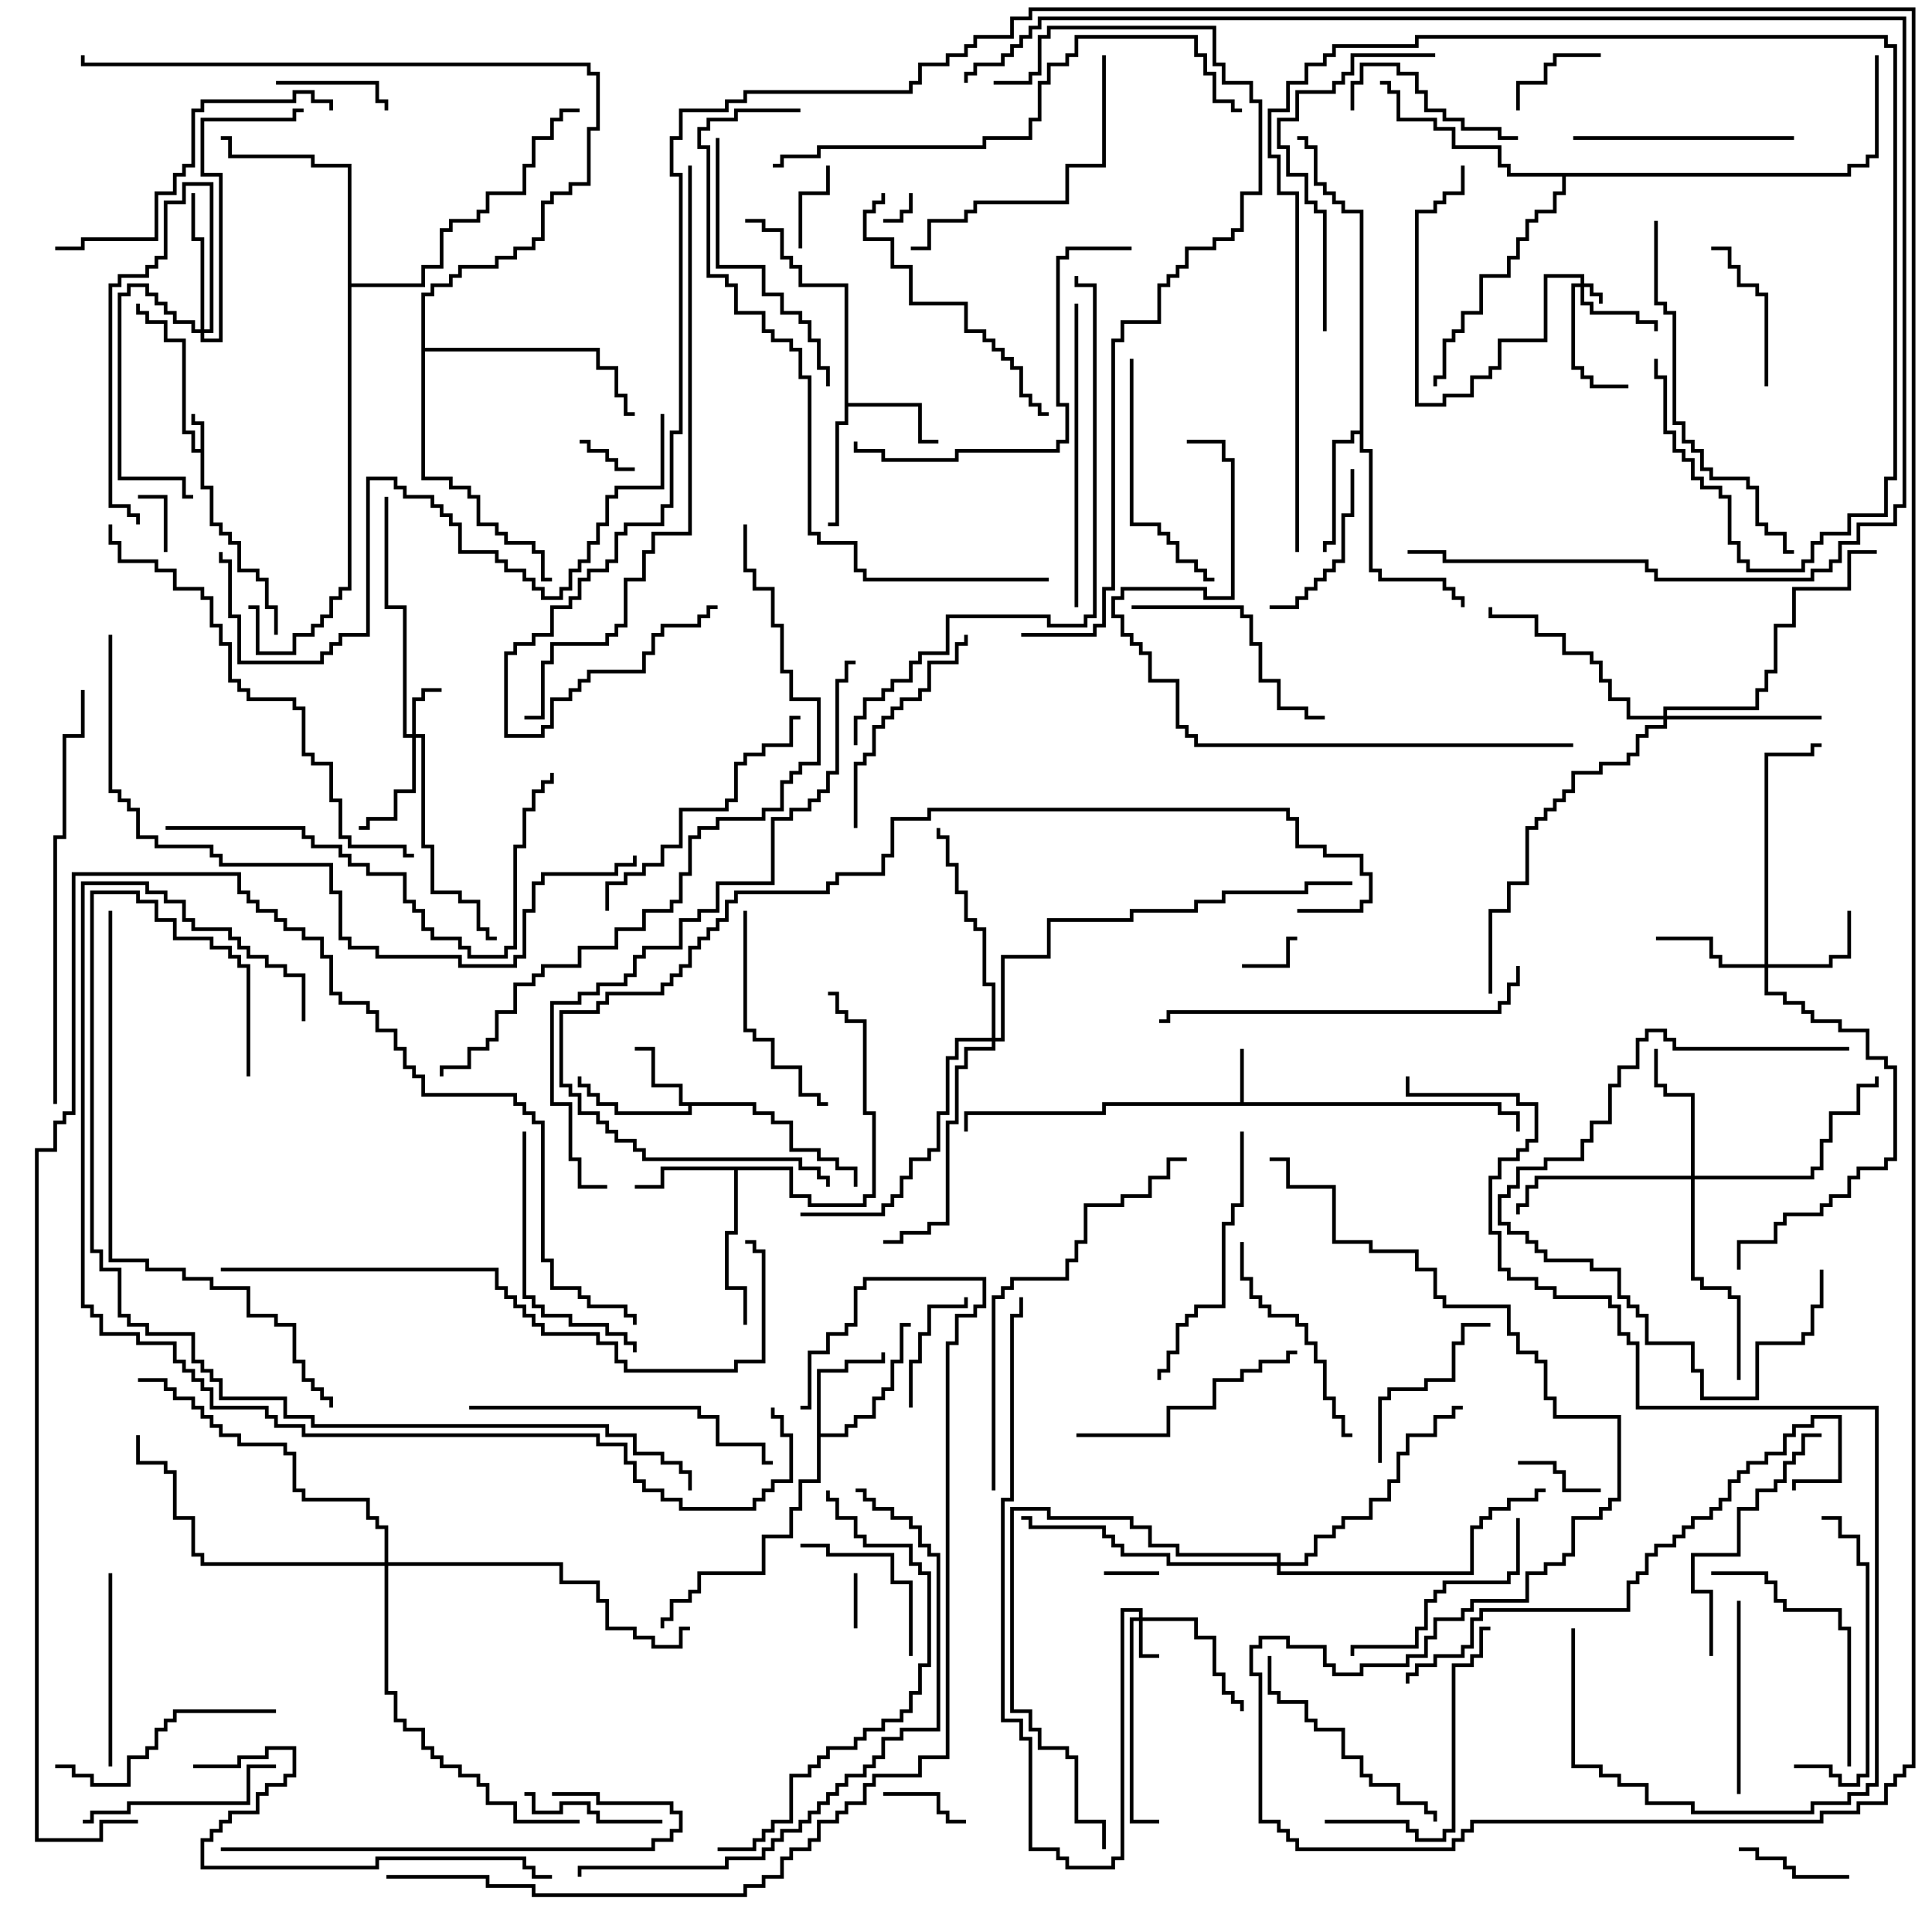 <svg version="1.1" width="105" height="105" xmlns="http://www.w3.org/2000/svg"><path d="M10.9,24.4L10.9,23.1L10.4,23.1L10.4,22.5L10.6,22.5L10.6,22.9L11.1,22.9L11.1,26.4L11.6,26.4L11.6,28.4L12.1,28.4L12.1,28.9L12.6,28.9L12.6,29.4L13.1,29.4L13.1,30.9L14.1,30.9L14.1,31.4L14.6,31.4L14.6,32.9L15.1,32.9L15.1,34.5L14.9,34.5L14.9,33.1L14.4,33.1L14.4,31.6L13.9,31.6L13.9,31.1L12.9,31.1L12.9,29.6L12.4,29.6L12.4,29.1L11.9,29.1L11.9,28.6L11.4,28.6L11.4,26.6L10.9,26.6L10.9,24.6L10.4,24.6L10.4,23.6L9.9,23.6L9.9,18.6L8.9,18.6L8.9,17.6L7.9,17.6L7.9,17.1L7.4,17.1L7.4,16.5L7.6,16.5L7.6,16.9L8.1,16.9L8.1,17.4L9.1,17.4L9.1,18.4L10.1,18.4L10.1,23.4L10.6,23.4L10.6,24.4z" stroke="none"/><path d="M67.4,59.9L67.4,57L67.6,57L67.6,59.9L81.6,59.9L81.6,60.4L82.6,60.4L82.6,61.5L82.4,61.5L82.4,60.6L81.4,60.6L81.4,60.1L60.1,60.1L60.1,60.6L52.6,60.6L52.6,61.5L52.4,61.5L52.4,60.4L59.9,60.4L59.9,59.9z" stroke="none"/><path d="M41.1,59.9L41.1,60.4L42.1,60.4L42.1,60.9L43.1,60.9L43.1,62.4L44.6,62.4L44.6,62.9L45.6,62.9L45.6,63.4L46.6,63.4L46.6,64.5L46.4,64.5L46.4,63.6L45.4,63.6L45.4,63.1L44.4,63.1L44.4,62.6L42.9,62.6L42.9,61.1L41.9,61.1L41.9,60.6L40.9,60.6L40.9,60.1L37.6,60.1L37.6,60.6L33.4,60.6L33.4,60.1L32.4,60.1L32.4,59.6L31.9,59.6L31.9,59.1L31.4,59.1L31.4,58.5L31.6,58.5L31.6,58.9L32.1,58.9L32.1,59.4L32.6,59.4L32.6,59.9L33.6,59.9L33.6,60.4L37.4,60.4L37.4,60.1L36.9,60.1L36.9,59.1L35.4,59.1L35.4,57.1L34.5,57.1L34.5,56.9L35.6,56.9L35.6,58.9L37.1,58.9L37.1,59.9z" stroke="none"/><path d="M45.9,15.6L43.4,15.6L43.4,14.6L42.9,14.6L42.9,14.1L42.4,14.1L42.4,12.6L41.4,12.6L41.4,12.1L40.5,12.1L40.5,11.9L41.6,11.9L41.6,12.4L42.6,12.4L42.6,13.9L43.1,13.9L43.1,14.4L43.6,14.4L43.6,15.4L46.1,15.4L46.1,21.9L50.1,21.9L50.1,23.9L51,23.9L51,24.1L49.9,24.1L49.9,22.1L46.1,22.1L46.1,23.1L45.6,23.1L45.6,28.6L45,28.6L45,28.4L45.4,28.4L45.4,22.9L45.9,22.9z" stroke="none"/><path d="M43.1,63.4L43.1,64.9L44.1,64.9L44.1,65.4L46.9,65.4L46.9,64.9L47.4,64.9L47.4,60.6L46.9,60.6L46.9,55.6L45.9,55.6L45.9,55.1L45.4,55.1L45.4,54.1L45,54.1L45,53.9L45.6,53.9L45.6,54.9L46.1,54.9L46.1,55.4L47.1,55.4L47.1,60.4L47.6,60.4L47.6,65.1L47.1,65.1L47.1,65.6L43.9,65.6L43.9,65.1L42.9,65.1L42.9,63.6L40.1,63.6L40.1,67.1L39.6,67.1L39.6,69.9L40.6,69.9L40.6,72L40.4,72L40.4,70.1L39.4,70.1L39.4,66.9L39.9,66.9L39.9,63.6L36.1,63.6L36.1,64.6L34.5,64.6L34.5,64.4L35.9,64.4L35.9,63.4z" stroke="none"/><path d="M44.4,74.4L45.9,74.4L45.9,73.9L47.9,73.9L47.9,73.5L48.1,73.5L48.1,74.1L46.1,74.1L46.1,74.6L44.6,74.6L44.6,77.9L45.9,77.9L45.9,77.4L46.4,77.4L46.4,76.9L47.4,76.9L47.4,75.9L47.9,75.9L47.9,75.4L48.4,75.4L48.4,73.9L48.9,73.9L48.9,71.9L49.5,71.9L49.5,72.1L49.1,72.1L49.1,74.1L48.6,74.1L48.6,75.6L48.1,75.6L48.1,76.1L47.6,76.1L47.6,77.1L46.6,77.1L46.6,77.6L46.1,77.6L46.1,78.1L44.6,78.1L44.6,80.6L43.6,80.6L43.6,82.1L43.1,82.1L43.1,83.6L41.6,83.6L41.6,85.6L38.1,85.6L38.1,86.6L37.6,86.6L37.6,87.1L36.6,87.1L36.6,88.1L36.1,88.1L36.1,88.5L35.9,88.5L35.9,87.9L36.4,87.9L36.4,86.9L37.4,86.9L37.4,86.4L37.9,86.4L37.9,85.4L41.4,85.4L41.4,83.4L42.9,83.4L42.9,81.9L43.4,81.9L43.4,80.4L44.4,80.4z" stroke="none"/><path d="M73.9,23.4L73.9,11.6L72.9,11.6L72.9,11.1L72.4,11.1L72.4,10.6L71.9,10.6L71.9,10.1L71.4,10.1L71.4,8.1L70.9,8.1L70.9,7.6L70.5,7.6L70.5,7.4L71.1,7.4L71.1,7.9L71.6,7.9L71.6,9.9L72.1,9.9L72.1,10.4L72.6,10.4L72.6,10.9L73.1,10.9L73.1,11.4L74.1,11.4L74.1,24.4L74.6,24.4L74.6,30.9L75.1,30.9L75.1,31.4L78.6,31.4L78.6,31.9L79.1,31.9L79.1,32.4L79.6,32.4L79.6,33L79.4,33L79.4,32.6L78.9,32.6L78.9,32.1L78.4,32.1L78.4,31.6L74.9,31.6L74.9,31.1L74.4,31.1L74.4,24.6L73.9,24.6L73.9,23.6L73.6,23.6L73.6,24.1L72.6,24.1L72.6,29.6L72.1,29.6L72.1,30L71.9,30L71.9,29.4L72.4,29.4L72.4,23.9L73.4,23.9L73.4,23.4z" stroke="none"/><path d="M18.9,9.1L16.9,9.1L16.9,8.6L12.4,8.6L12.4,7.6L12,7.6L12,7.4L12.6,7.4L12.6,8.4L17.1,8.4L17.1,8.9L19.1,8.9L19.1,15.4L22.9,15.4L22.9,14.4L23.9,14.4L23.9,12.4L24.4,12.4L24.4,11.9L25.9,11.9L25.9,11.4L26.4,11.4L26.4,10.4L28.4,10.4L28.4,8.9L28.9,8.9L28.9,7.4L29.9,7.4L29.9,6.4L30.4,6.4L30.4,5.9L31.5,5.9L31.5,6.1L30.6,6.1L30.6,6.6L30.1,6.6L30.1,7.6L29.1,7.6L29.1,9.1L28.6,9.1L28.6,10.6L26.6,10.6L26.6,11.6L26.1,11.6L26.1,12.1L24.6,12.1L24.6,12.6L24.1,12.6L24.1,14.6L23.1,14.6L23.1,15.6L19.1,15.6L19.1,32.1L18.6,32.1L18.6,32.6L18.1,32.6L18.1,33.6L17.6,33.6L17.6,34.1L17.1,34.1L17.1,34.6L16.1,34.6L16.1,35.6L13.9,35.6L13.9,33.1L13.5,33.1L13.5,32.9L14.1,32.9L14.1,35.4L15.9,35.4L15.9,34.4L16.9,34.4L16.9,33.9L17.4,33.9L17.4,33.4L17.9,33.4L17.9,32.4L18.4,32.4L18.4,31.9L18.9,31.9z" stroke="none"/><path d="M100.4,9.4L100.4,8.9L101.4,8.9L101.4,8.4L101.9,8.4L101.9,3L102.1,3L102.1,8.6L101.6,8.6L101.6,9.1L100.6,9.1L100.6,9.6L85.1,9.6L85.1,10.6L84.6,10.6L84.6,11.6L83.6,11.6L83.6,12.1L83.1,12.1L83.1,13.1L82.6,13.1L82.6,14.1L82.1,14.1L82.1,15.1L80.6,15.1L80.6,17.1L79.6,17.1L79.6,18.1L79.1,18.1L79.1,18.6L78.6,18.6L78.6,20.6L78.1,20.6L78.1,21L77.9,21L77.9,20.4L78.4,20.4L78.4,18.4L78.9,18.4L78.9,17.9L79.4,17.9L79.4,16.9L80.4,16.9L80.4,14.9L81.9,14.9L81.9,13.9L82.4,13.9L82.4,12.9L82.9,12.9L82.9,11.9L83.4,11.9L83.4,11.4L84.4,11.4L84.4,10.4L84.9,10.4L84.9,9.6L81.9,9.6L81.9,9.1L81.4,9.1L81.4,8.1L78.9,8.1L78.9,7.1L77.9,7.1L77.9,6.6L75.9,6.6L75.9,5.1L75.4,5.1L75.4,4.6L75,4.6L75,4.4L75.6,4.4L75.6,4.9L76.1,4.9L76.1,6.4L78.1,6.4L78.1,6.9L79.1,6.9L79.1,7.9L81.6,7.9L81.6,8.9L82.1,8.9L82.1,9.4z" stroke="none"/><path d="M22.9,15.9L23.4,15.9L23.4,15.4L24.4,15.4L24.4,14.9L24.9,14.9L24.9,14.4L26.9,14.4L26.9,13.9L27.9,13.9L27.9,13.4L28.9,13.4L28.9,12.9L29.4,12.9L29.4,10.9L29.9,10.9L29.9,10.4L30.9,10.4L30.9,9.9L31.9,9.9L31.9,6.9L32.4,6.9L32.4,4.1L31.9,4.1L31.9,3.6L4.4,3.6L4.4,3L4.6,3L4.6,3.4L32.1,3.4L32.1,3.9L32.6,3.9L32.6,7.1L32.1,7.1L32.1,10.1L31.1,10.1L31.1,10.6L30.1,10.6L30.1,11.1L29.6,11.1L29.6,13.1L29.1,13.1L29.1,13.6L28.1,13.6L28.1,14.1L27.1,14.1L27.1,14.6L25.1,14.6L25.1,15.1L24.6,15.1L24.6,15.6L23.6,15.6L23.6,16.1L23.1,16.1L23.1,18.9L32.6,18.9L32.6,19.9L33.6,19.9L33.6,21.4L34.1,21.4L34.1,22.4L34.5,22.4L34.5,22.6L33.9,22.6L33.9,21.6L33.4,21.6L33.4,20.1L32.4,20.1L32.4,19.1L23.1,19.1L23.1,25.9L24.6,25.9L24.6,26.4L25.6,26.4L25.6,26.9L26.1,26.9L26.1,28.4L27.1,28.4L27.1,28.9L27.6,28.9L27.6,29.4L29.1,29.4L29.1,29.9L29.6,29.9L29.6,31.4L30,31.4L30,31.6L29.4,31.6L29.4,30.1L28.9,30.1L28.9,29.6L27.4,29.6L27.4,29.1L26.9,29.1L26.9,28.6L25.9,28.6L25.9,27.1L25.4,27.1L25.4,26.6L24.4,26.6L24.4,26.1L22.9,26.1z" stroke="none"/><path d="M85.9,15.4L85.9,15.1L84.1,15.1L84.1,18.6L81.6,18.6L81.6,20.1L81.1,20.1L81.1,20.6L80.1,20.6L80.1,21.6L78.6,21.6L78.6,22.1L76.9,22.1L76.9,11.4L77.9,11.4L77.9,10.9L78.4,10.9L78.4,10.4L79.4,10.4L79.4,9L79.6,9L79.6,10.6L78.6,10.6L78.6,11.1L78.1,11.1L78.1,11.6L77.1,11.6L77.1,21.9L78.4,21.9L78.4,21.4L79.9,21.4L79.9,20.4L80.9,20.4L80.9,19.9L81.4,19.9L81.4,18.4L83.9,18.4L83.9,14.9L86.1,14.9L86.1,15.4L86.6,15.4L86.6,15.9L87.1,15.9L87.1,16.5L86.9,16.5L86.9,16.1L86.4,16.1L86.4,15.6L86.1,15.6L86.1,16.4L86.6,16.4L86.6,16.9L89.1,16.9L89.1,17.4L90.1,17.4L90.1,18L89.9,18L89.9,17.6L88.9,17.6L88.9,17.1L86.4,17.1L86.4,16.6L85.9,16.6L85.9,15.6L85.6,15.6L85.6,19.9L86.1,19.9L86.1,20.4L86.6,20.4L86.6,20.9L88.5,20.9L88.5,21.1L86.4,21.1L86.4,20.6L85.9,20.6L85.9,20.1L85.4,20.1L85.4,15.4z" stroke="none"/><path d="M61.9,87.9L61.9,87.6L61.1,87.6L61.1,101.1L60.6,101.1L60.6,101.6L57.9,101.6L57.9,101.1L57.4,101.1L57.4,100.6L55.9,100.6L55.9,94.6L55.4,94.6L55.4,93.6L54.4,93.6L54.4,81.4L54.9,81.4L54.9,71.4L55.4,71.4L55.4,70.5L55.6,70.5L55.6,71.6L55.1,71.6L55.1,81.6L54.6,81.6L54.6,93.4L55.6,93.4L55.6,94.4L56.1,94.4L56.1,100.4L57.6,100.4L57.6,100.9L58.1,100.9L58.1,101.4L60.4,101.4L60.4,100.9L60.9,100.9L60.9,87.4L62.1,87.4L62.1,87.9L65.1,87.9L65.1,88.9L66.1,88.9L66.1,90.9L66.6,90.9L66.6,91.9L67.1,91.9L67.1,92.4L67.6,92.4L67.6,93L67.4,93L67.4,92.6L66.9,92.6L66.9,92.1L66.4,92.1L66.4,91.1L65.9,91.1L65.9,89.1L64.9,89.1L64.9,88.1L62.1,88.1L62.1,89.9L63,89.9L63,90.1L61.9,90.1L61.9,88.1L61.6,88.1L61.6,98.9L63,98.9L63,99.1L61.4,99.1L61.4,87.9z" stroke="none"/><path d="M22.4,39.9L22.4,37.9L22.9,37.9L22.9,37.4L24,37.4L24,37.6L23.1,37.6L23.1,38.1L22.6,38.1L22.6,39.9L23.1,39.9L23.1,45.9L23.6,45.9L23.6,48.4L25.1,48.4L25.1,48.9L26.1,48.9L26.1,50.4L26.6,50.4L26.6,50.9L27,50.9L27,51.1L26.4,51.1L26.4,50.6L25.9,50.6L25.9,49.1L24.9,49.1L24.9,48.6L23.4,48.6L23.4,46.1L22.9,46.1L22.9,40.1L22.6,40.1L22.6,43.1L21.6,43.1L21.6,44.6L20.1,44.6L20.1,45.1L19.5,45.1L19.5,44.9L19.9,44.9L19.9,44.4L21.4,44.4L21.4,42.9L22.4,42.9L22.4,40.1L21.9,40.1L21.9,33.1L20.9,33.1L20.9,27L21.1,27L21.1,32.9L22.1,32.9L22.1,39.9z" stroke="none"/><path d="M95.9,52.4L95.9,40.9L98.4,40.9L98.4,40.4L99,40.4L99,40.6L98.6,40.6L98.6,41.1L96.1,41.1L96.1,52.4L99.4,52.4L99.4,51.9L100.4,51.9L100.4,49.5L100.6,49.5L100.6,52.1L99.6,52.1L99.6,52.6L96.1,52.6L96.1,53.9L97.1,53.9L97.1,54.4L98.1,54.4L98.1,54.9L98.6,54.9L98.6,55.4L100.1,55.4L100.1,55.9L101.6,55.9L101.6,57.4L102.6,57.4L102.6,57.9L103.1,57.9L103.1,63.1L102.6,63.1L102.6,63.6L101.1,63.6L101.1,64.1L100.6,64.1L100.6,65.1L99.6,65.1L99.6,65.6L99.1,65.6L99.1,66.1L97.1,66.1L97.1,66.6L96.6,66.6L96.6,67.6L94.6,67.6L94.6,69L94.4,69L94.4,67.4L96.4,67.4L96.4,66.4L96.9,66.4L96.9,65.9L98.9,65.9L98.9,65.4L99.4,65.4L99.4,64.9L100.4,64.9L100.4,63.9L100.9,63.9L100.9,63.4L102.4,63.4L102.4,62.9L102.9,62.9L102.9,58.1L102.4,58.1L102.4,57.6L101.4,57.6L101.4,56.1L99.9,56.1L99.9,55.6L98.4,55.6L98.4,55.1L97.9,55.1L97.9,54.6L96.9,54.6L96.9,54.1L95.9,54.1L95.9,52.6L93.4,52.6L93.4,52.1L92.9,52.1L92.9,51.1L90,51.1L90,50.9L93.1,50.9L93.1,51.9L93.6,51.9L93.6,52.4z" stroke="none"/><path d="M91.9,63.9L91.9,59.6L90.4,59.6L90.4,59.1L89.9,59.1L89.9,57L90.1,57L90.1,58.9L90.6,58.9L90.6,59.4L92.1,59.4L92.1,63.9L98.4,63.9L98.4,63.4L98.9,63.4L98.9,61.9L99.4,61.9L99.4,60.4L100.9,60.4L100.9,58.9L101.9,58.9L101.9,58.5L102.1,58.5L102.1,59.1L101.1,59.1L101.1,60.6L99.6,60.6L99.6,62.1L99.1,62.1L99.1,63.6L98.6,63.6L98.6,64.1L92.1,64.1L92.1,69.4L92.6,69.4L92.6,69.9L94.1,69.9L94.1,70.4L94.6,70.4L94.6,75L94.4,75L94.4,70.6L93.9,70.6L93.9,70.1L92.4,70.1L92.4,69.6L91.9,69.6L91.9,64.1L83.6,64.1L83.6,64.6L83.1,64.6L83.1,65.6L82.6,65.6L82.6,66L82.4,66L82.4,65.4L82.9,65.4L82.9,64.4L83.4,64.4L83.4,63.9z" stroke="none"/><path d="M10.9,17.9L10.9,13.1L10.4,13.1L10.4,10.5L10.6,10.5L10.6,12.9L11.1,12.9L11.1,17.9L11.4,17.9L11.4,10.1L10.1,10.1L10.1,11.1L9.1,11.1L9.1,14.1L8.6,14.1L8.6,14.6L8.1,14.6L8.1,15.1L6.6,15.1L6.6,15.6L6.1,15.6L6.1,27.4L7.1,27.4L7.1,27.9L7.6,27.9L7.6,28.5L7.4,28.5L7.4,28.1L6.9,28.1L6.9,27.6L5.9,27.6L5.9,15.4L6.4,15.4L6.4,14.9L7.9,14.9L7.9,14.4L8.4,14.4L8.4,13.9L8.9,13.9L8.9,10.9L9.9,10.9L9.9,9.9L11.6,9.9L11.6,18.1L11.1,18.1L11.1,18.4L11.9,18.4L11.9,9.6L10.9,9.6L10.9,6.4L15.9,6.4L15.9,5.9L16.5,5.9L16.5,6.1L16.1,6.1L16.1,6.6L11.1,6.6L11.1,9.4L12.1,9.4L12.1,18.6L10.9,18.6L10.9,18.1L10.4,18.1L10.4,17.6L9.4,17.6L9.4,17.1L8.9,17.1L8.9,16.6L8.4,16.6L8.4,16.1L7.9,16.1L7.9,15.6L7.1,15.6L7.1,16.1L6.6,16.1L6.6,25.9L10.1,25.9L10.1,26.9L10.5,26.9L10.5,27.1L9.9,27.1L9.9,26.1L6.4,26.1L6.4,15.9L6.9,15.9L6.9,15.4L8.1,15.4L8.1,15.9L8.6,15.9L8.6,16.4L9.1,16.4L9.1,16.9L9.6,16.9L9.6,17.4L10.6,17.4L10.6,17.9z" stroke="none"/><path d="M90.4,38.9L90.4,38.4L95.4,38.4L95.4,37.4L95.9,37.4L95.9,36.4L96.4,36.4L96.4,33.9L97.4,33.9L97.4,31.9L100.4,31.9L100.4,29.9L102,29.9L102,30.1L100.6,30.1L100.6,32.1L97.6,32.1L97.6,34.1L96.6,34.1L96.6,36.6L96.1,36.6L96.1,37.6L95.6,37.6L95.6,38.6L90.6,38.6L90.6,38.9L99,38.9L99,39.1L90.6,39.1L90.6,39.6L89.6,39.6L89.6,40.1L89.1,40.1L89.1,41.1L88.6,41.1L88.6,41.6L87.1,41.6L87.1,42.1L85.6,42.1L85.6,43.1L85.1,43.1L85.1,43.6L84.6,43.6L84.6,44.1L84.1,44.1L84.1,44.6L83.6,44.6L83.6,45.1L83.1,45.1L83.1,48.1L82.1,48.1L82.1,49.6L81.1,49.6L81.1,54L80.9,54L80.9,49.4L81.9,49.4L81.9,47.9L82.9,47.9L82.9,44.9L83.4,44.9L83.4,44.4L83.9,44.4L83.9,43.9L84.4,43.9L84.4,43.4L84.9,43.4L84.9,42.9L85.4,42.9L85.4,41.9L86.9,41.9L86.9,41.4L88.4,41.4L88.4,40.9L88.9,40.9L88.9,39.9L89.4,39.9L89.4,39.4L90.4,39.4L90.4,39.1L88.4,39.1L88.4,38.1L87.4,38.1L87.4,37.1L86.9,37.1L86.9,36.1L86.4,36.1L86.4,35.6L84.9,35.6L84.9,34.6L83.4,34.6L83.4,33.6L80.9,33.6L80.9,33L81.1,33L81.1,33.4L83.6,33.4L83.6,34.4L85.1,34.4L85.1,35.4L86.6,35.4L86.6,35.9L87.1,35.9L87.1,36.9L87.6,36.9L87.6,37.9L88.6,37.9L88.6,38.9z" stroke="none"/><path d="M53.9,56.4L53.9,53.6L53.4,53.6L53.4,50.6L52.9,50.6L52.9,50.1L52.4,50.1L52.4,48.6L51.9,48.6L51.9,47.1L51.4,47.1L51.4,45.6L50.9,45.6L50.9,45L51.1,45L51.1,45.4L51.6,45.4L51.6,46.9L52.1,46.9L52.1,48.4L52.6,48.4L52.6,49.9L53.1,49.9L53.1,50.4L53.6,50.4L53.6,53.4L54.1,53.4L54.1,56.4L54.4,56.4L54.4,51.9L56.9,51.9L56.9,49.9L61.4,49.9L61.4,49.4L64.9,49.4L64.9,48.9L66.4,48.9L66.4,48.4L70.9,48.4L70.9,47.9L73.5,47.9L73.5,48.1L71.1,48.1L71.1,48.6L66.6,48.6L66.6,49.1L65.1,49.1L65.1,49.6L61.6,49.6L61.6,50.1L57.1,50.1L57.1,52.1L54.6,52.1L54.6,56.6L54.1,56.6L54.1,57.1L52.6,57.1L52.6,58.1L52.1,58.1L52.1,61.1L51.6,61.1L51.6,66.6L50.6,66.6L50.6,67.1L49.1,67.1L49.1,67.6L48,67.6L48,67.4L48.9,67.4L48.9,66.9L50.4,66.9L50.4,66.4L51.4,66.4L51.4,60.9L51.9,60.9L51.9,57.9L52.4,57.9L52.4,56.9L53.9,56.9L53.9,56.6L52.1,56.6L52.1,57.6L51.6,57.6L51.6,60.6L51.1,60.6L51.1,62.6L50.6,62.6L50.6,63.1L49.6,63.1L49.6,64.1L49.1,64.1L49.1,65.1L48.6,65.1L48.6,65.6L48.1,65.6L48.1,66.1L43.5,66.1L43.5,65.9L47.9,65.9L47.9,65.4L48.4,65.4L48.4,64.9L48.9,64.9L48.9,63.9L49.4,63.9L49.4,62.9L50.4,62.9L50.4,62.4L50.9,62.4L50.9,60.4L51.4,60.4L51.4,57.4L51.9,57.4L51.9,56.4z" stroke="none"/><path d="M69.4,84.9L69.4,84.6L63.9,84.6L63.9,84.1L62.4,84.1L62.4,83.1L61.4,83.1L61.4,82.6L56.9,82.6L56.9,82.1L55.1,82.1L55.1,92.9L56.1,92.9L56.1,93.9L56.6,93.9L56.6,94.9L58.1,94.9L58.1,95.4L58.6,95.4L58.6,98.9L60.1,98.9L60.1,100.5L59.9,100.5L59.9,99.1L58.4,99.1L58.4,95.6L57.9,95.6L57.9,95.1L56.4,95.1L56.4,94.1L55.9,94.1L55.9,93.1L54.9,93.1L54.9,81.9L57.1,81.9L57.1,82.4L61.6,82.4L61.6,82.9L62.6,82.9L62.6,83.9L64.1,83.9L64.1,84.4L69.6,84.4L69.6,84.9L70.9,84.9L70.9,84.4L71.4,84.4L71.4,83.4L72.4,83.4L72.4,82.9L72.9,82.9L72.9,82.4L74.4,82.4L74.4,81.4L75.4,81.4L75.4,80.4L75.9,80.4L75.9,78.9L76.4,78.9L76.4,77.9L77.9,77.9L77.9,76.9L78.9,76.9L78.9,76.4L79.5,76.4L79.5,76.6L79.1,76.6L79.1,77.1L78.1,77.1L78.1,78.1L76.6,78.1L76.6,79.1L76.1,79.1L76.1,80.6L75.6,80.6L75.6,81.6L74.6,81.6L74.6,82.6L73.1,82.6L73.1,83.1L72.6,83.1L72.6,83.6L71.6,83.6L71.6,84.6L71.1,84.6L71.1,85.1L69.6,85.1L69.6,85.4L79.9,85.4L79.9,82.9L80.4,82.9L80.4,82.4L80.9,82.4L80.9,81.9L81.9,81.9L81.9,81.4L83.4,81.4L83.4,80.9L84,80.9L84,81.1L83.6,81.1L83.6,81.6L82.1,81.6L82.1,82.1L81.1,82.1L81.1,82.6L80.6,82.6L80.6,83.1L80.1,83.1L80.1,85.6L69.4,85.6L69.4,85.1L63.4,85.1L63.4,84.6L60.9,84.6L60.9,84.1L60.4,84.1L60.4,83.6L59.9,83.6L59.9,83.1L55.9,83.1L55.9,82.6L55.5,82.6L55.5,82.4L56.1,82.4L56.1,82.9L60.1,82.9L60.1,83.4L60.6,83.4L60.6,83.9L61.1,83.9L61.1,84.4L63.6,84.4L63.6,84.9z" stroke="none"/><path d="M20.9,84.9L20.9,83.1L20.4,83.1L20.4,82.6L19.9,82.6L19.9,81.6L16.4,81.6L16.4,81.1L15.9,81.1L15.9,79.1L15.4,79.1L15.4,78.6L12.9,78.6L12.9,78.1L11.9,78.1L11.9,77.6L11.4,77.6L11.4,77.1L10.9,77.1L10.9,76.6L10.4,76.6L10.4,76.1L9.4,76.1L9.4,75.6L8.9,75.6L8.9,75.1L7.5,75.1L7.5,74.9L9.1,74.9L9.1,75.4L9.6,75.4L9.6,75.9L10.6,75.9L10.6,76.4L11.1,76.4L11.1,76.9L11.6,76.9L11.6,77.4L12.1,77.4L12.1,77.9L13.1,77.9L13.1,78.4L15.6,78.4L15.6,78.9L16.1,78.9L16.1,80.9L16.6,80.9L16.6,81.4L20.1,81.4L20.1,82.4L20.6,82.4L20.6,82.9L21.1,82.9L21.1,84.9L30.6,84.9L30.6,85.9L32.6,85.9L32.6,86.9L33.1,86.9L33.1,88.4L34.6,88.4L34.6,88.9L35.6,88.9L35.6,89.4L36.9,89.4L36.9,88.4L37.5,88.4L37.5,88.6L37.1,88.6L37.1,89.6L35.4,89.6L35.4,89.1L34.4,89.1L34.4,88.6L32.9,88.6L32.9,87.1L32.4,87.1L32.4,86.1L30.4,86.1L30.4,85.1L21.1,85.1L21.1,91.9L21.6,91.9L21.6,93.4L22.1,93.4L22.1,93.9L23.1,93.9L23.1,94.9L23.6,94.9L23.6,95.4L24.1,95.4L24.1,95.9L25.1,95.9L25.1,96.4L26.1,96.4L26.1,96.9L26.6,96.9L26.6,97.9L28.1,97.9L28.1,98.9L31.5,98.9L31.5,99.1L27.9,99.1L27.9,98.1L26.4,98.1L26.4,97.1L25.9,97.1L25.9,96.6L24.9,96.6L24.9,96.1L23.9,96.1L23.9,95.6L23.4,95.6L23.4,95.1L22.9,95.1L22.9,94.1L21.9,94.1L21.9,93.6L21.4,93.6L21.4,92.1L20.9,92.1L20.9,85.1L10.9,85.1L10.9,84.6L10.4,84.6L10.4,82.6L9.4,82.6L9.4,80.1L8.9,80.1L8.9,79.6L7.4,79.6L7.4,78L7.6,78L7.6,79.4L9.1,79.4L9.1,79.9L9.6,79.9L9.6,82.4L10.6,82.4L10.6,84.4L11.1,84.4L11.1,84.9z" stroke="none"/><path d="M49.4,10.5L49.6,10.5L49.6,11.6L49.1,11.6L49.1,12.1L48,12.1L48,11.9L48.9,11.9L48.9,11.4L49.4,11.4z" stroke="none"/><path d="M46.4,85.5L46.6,85.5L46.6,88.5L46.4,88.5z" stroke="none"/><path d="M60,85.6L60,85.4L63,85.4L63,85.6z" stroke="none"/><path d="M9.1,30L8.9,30L8.9,27.1L7.5,27.1L7.5,26.9L9.1,26.9z" stroke="none"/><path d="M67.5,52.6L67.5,52.4L69.9,52.4L69.9,50.9L70.5,50.9L70.5,51.1L70.1,51.1L70.1,52.6z" stroke="none"/><path d="M31.5,24.1L31.5,23.9L32.1,23.9L32.1,24.4L33.1,24.4L33.1,24.9L33.6,24.9L33.6,25.4L34.5,25.4L34.5,25.6L33.4,25.6L33.4,25.1L32.9,25.1L32.9,24.6L31.9,24.6L31.9,24.1z" stroke="none"/><path d="M87,80.9L87,81.1L84.9,81.1L84.9,80.1L84.4,80.1L84.4,79.6L82.5,79.6L82.5,79.4L84.6,79.4L84.6,79.9L85.1,79.9L85.1,80.9z" stroke="none"/><path d="M43.6,13.5L43.4,13.5L43.4,10.4L44.9,10.4L44.9,9L45.1,9L45.1,10.6L43.6,10.6z" stroke="none"/><path d="M48,97.6L48,97.4L51.1,97.4L51.1,98.4L51.6,98.4L51.6,98.9L52.5,98.9L52.5,99.1L51.4,99.1L51.4,98.6L50.9,98.6L50.9,97.6z" stroke="none"/><path d="M87,2.9L87,3.1L84.6,3.1L84.6,3.6L84.1,3.6L84.1,4.6L82.6,4.6L82.6,6L82.4,6L82.4,4.4L83.9,4.4L83.9,3.4L84.4,3.4L84.4,2.9z" stroke="none"/><path d="M94.5,100.6L94.5,100.4L95.6,100.4L95.6,100.9L97.1,100.9L97.1,101.4L97.6,101.4L97.6,101.9L100.5,101.9L100.5,102.1L97.4,102.1L97.4,101.6L96.9,101.6L96.9,101.1L95.4,101.1L95.4,100.6z" stroke="none"/><path d="M15,4.6L15,4.4L20.6,4.4L20.6,5.4L21.1,5.4L21.1,6L20.9,6L20.9,5.6L20.4,5.6L20.4,4.6z" stroke="none"/><path d="M49.6,76.5L49.4,76.5L49.4,73.9L49.9,73.9L49.9,72.4L50.4,72.4L50.4,70.9L52.4,70.9L52.4,70.5L52.6,70.5L52.6,71.1L50.6,71.1L50.6,72.6L50.1,72.6L50.1,74.1L49.6,74.1z" stroke="none"/><path d="M36,98.9L36,99.1L32.4,99.1L32.4,98.6L31.9,98.6L31.9,98.1L30.6,98.1L30.6,98.6L28.9,98.6L28.9,97.6L28.5,97.6L28.5,97.4L29.1,97.4L29.1,98.4L30.4,98.4L30.4,97.9L32.1,97.9L32.1,98.4L32.6,98.4L32.6,98.9z" stroke="none"/><path d="M96.1,21L95.9,21L95.9,16.1L95.4,16.1L95.4,15.6L94.4,15.6L94.4,14.6L93.9,14.6L93.9,13.6L93,13.6L93,13.4L94.1,13.4L94.1,14.4L94.6,14.4L94.6,15.4L95.6,15.4L95.6,15.9L96.1,15.9z" stroke="none"/><path d="M49.6,90L49.4,90L49.4,86.1L48.4,86.1L48.4,84.6L44.9,84.6L44.9,84.1L43.5,84.1L43.5,83.9L45.1,83.9L45.1,84.4L48.6,84.4L48.6,85.9L49.6,85.9z" stroke="none"/><path d="M69,33.1L69,32.9L70.4,32.9L70.4,32.4L70.9,32.4L70.9,31.9L71.4,31.9L71.4,31.4L71.9,31.4L71.9,30.9L72.4,30.9L72.4,30.4L72.9,30.4L72.9,27.9L73.4,27.9L73.4,25.5L73.6,25.5L73.6,28.1L73.1,28.1L73.1,30.6L72.6,30.6L72.6,31.1L72.1,31.1L72.1,31.6L71.6,31.6L71.6,32.1L71.1,32.1L71.1,32.6L70.6,32.6L70.6,33.1z" stroke="none"/><path d="M82.5,7.4L82.5,7.6L81.4,7.6L81.4,7.1L79.4,7.1L79.4,6.6L78.4,6.6L78.4,6.1L77.4,6.1L77.4,5.1L76.9,5.1L76.9,4.1L75.9,4.1L75.9,3.6L74.1,3.6L74.1,4.6L73.6,4.6L73.6,6L73.4,6L73.4,4.4L73.9,4.4L73.9,3.4L76.1,3.4L76.1,3.9L77.1,3.9L77.1,4.9L77.6,4.9L77.6,5.9L78.6,5.9L78.6,6.4L79.6,6.4L79.6,6.9L81.6,6.9L81.6,7.4z" stroke="none"/><path d="M75.1,79.5L74.9,79.5L74.9,75.9L75.4,75.9L75.4,75.4L77.4,75.4L77.4,74.9L78.9,74.9L78.9,72.9L79.4,72.9L79.4,71.9L81,71.9L81,72.1L79.6,72.1L79.6,73.1L79.1,73.1L79.1,75.1L77.6,75.1L77.6,75.6L75.6,75.6L75.6,76.1L75.1,76.1z" stroke="none"/><path d="M6.1,96L5.9,96L5.9,85.5L6.1,85.5z" stroke="none"/><path d="M94.6,97.5L94.4,97.5L94.4,87L94.6,87z" stroke="none"/><path d="M4.5,99.1L4.5,98.9L4.9,98.9L4.9,98.4L6.9,98.4L6.9,97.9L13.4,97.9L13.4,95.9L15,95.9L15,96.1L13.6,96.1L13.6,98.1L7.1,98.1L7.1,98.6L5.1,98.6L5.1,99.1z" stroke="none"/><path d="M40.4,49.5L40.6,49.5L40.6,55.9L41.1,55.9L41.1,56.4L42.1,56.4L42.1,57.9L43.6,57.9L43.6,59.4L44.6,59.4L44.6,59.9L45,59.9L45,60.1L44.4,60.1L44.4,59.6L43.4,59.6L43.4,58.1L41.9,58.1L41.9,56.6L40.9,56.6L40.9,56.1L40.4,56.1z" stroke="none"/><path d="M82.4,82.5L82.6,82.5L82.6,85.6L82.1,85.6L82.1,86.1L78.6,86.1L78.6,86.6L78.1,86.6L78.1,87.1L77.6,87.1L77.6,88.6L77.1,88.6L77.1,89.6L73.6,89.6L73.6,90L73.4,90L73.4,89.4L76.9,89.4L76.9,88.4L77.4,88.4L77.4,86.9L77.9,86.9L77.9,86.4L78.4,86.4L78.4,85.9L81.9,85.9L81.9,85.4L82.4,85.4z" stroke="none"/><path d="M97.5,7.4L97.5,7.6L85.5,7.6L85.5,7.4z" stroke="none"/><path d="M100.5,56.9L100.5,57.1L90.9,57.1L90.9,56.6L90.4,56.6L90.4,56.1L89.6,56.1L89.6,56.6L89.1,56.6L89.1,58.1L88.1,58.1L88.1,59.1L87.6,59.1L87.6,61.1L86.6,61.1L86.6,62.1L86.1,62.1L86.1,63.1L84.1,63.1L84.1,63.6L82.6,63.6L82.6,64.6L82.1,64.6L82.1,65.1L81.6,65.1L81.6,66.4L82.1,66.4L82.1,66.9L83.1,66.9L83.1,67.4L83.6,67.4L83.6,67.9L84.1,67.9L84.1,68.4L86.6,68.4L86.6,68.9L88.1,68.9L88.1,70.4L88.6,70.4L88.6,70.9L89.1,70.9L89.1,71.4L89.6,71.4L89.6,72.9L92.1,72.9L92.1,74.4L92.6,74.4L92.6,75.9L95.4,75.9L95.4,72.9L97.9,72.9L97.9,72.4L98.4,72.4L98.4,70.9L98.9,70.9L98.9,69L99.1,69L99.1,71.1L98.6,71.1L98.6,72.6L98.1,72.6L98.1,73.1L95.6,73.1L95.6,76.1L92.4,76.1L92.4,74.6L91.9,74.6L91.9,73.1L89.4,73.1L89.4,71.6L88.9,71.6L88.9,71.1L88.4,71.1L88.4,70.6L87.9,70.6L87.9,69.1L86.4,69.1L86.4,68.6L83.9,68.6L83.9,68.1L83.4,68.1L83.4,67.6L82.9,67.6L82.9,67.1L81.9,67.1L81.9,66.6L81.4,66.6L81.4,64.9L81.9,64.9L81.9,64.4L82.4,64.4L82.4,63.4L83.9,63.4L83.9,62.9L85.9,62.9L85.9,61.9L86.4,61.9L86.4,60.9L87.4,60.9L87.4,58.9L87.9,58.9L87.9,57.9L88.9,57.9L88.9,56.4L89.4,56.4L89.4,55.9L90.6,55.9L90.6,56.4L91.1,56.4L91.1,56.9z" stroke="none"/><path d="M61.5,33.1L61.5,32.9L67.6,32.9L67.6,33.4L68.1,33.4L68.1,34.9L68.6,34.9L68.6,36.9L69.6,36.9L69.6,38.4L71.1,38.4L71.1,38.9L72,38.9L72,39.1L70.9,39.1L70.9,38.6L69.4,38.6L69.4,37.1L68.4,37.1L68.4,35.1L67.9,35.1L67.9,33.6L67.4,33.6L67.4,33.1z" stroke="none"/><path d="M46.6,45L46.4,45L46.4,41.4L46.9,41.4L46.9,40.9L47.4,40.9L47.4,39.4L47.9,39.4L47.9,38.9L48.4,38.9L48.4,38.4L48.9,38.4L48.9,37.9L49.9,37.9L49.9,37.4L50.4,37.4L50.4,35.9L51.9,35.9L51.9,34.9L52.4,34.9L52.4,34.5L52.6,34.5L52.6,35.1L52.1,35.1L52.1,36.1L50.6,36.1L50.6,37.6L50.1,37.6L50.1,38.1L49.1,38.1L49.1,38.6L48.6,38.6L48.6,39.1L48.1,39.1L48.1,39.6L47.6,39.6L47.6,41.1L47.1,41.1L47.1,41.6L46.6,41.6z" stroke="none"/><path d="M67.4,67.5L67.6,67.5L67.6,69.4L68.1,69.4L68.1,70.4L68.6,70.4L68.6,70.9L69.1,70.9L69.1,71.4L70.6,71.4L70.6,71.9L71.1,71.9L71.1,72.9L71.6,72.9L71.6,73.9L72.1,73.9L72.1,75.9L72.6,75.9L72.6,76.9L73.1,76.9L73.1,77.9L73.5,77.9L73.5,78.1L72.9,78.1L72.9,77.1L72.4,77.1L72.4,76.1L71.9,76.1L71.9,74.1L71.4,74.1L71.4,73.1L70.9,73.1L70.9,72.1L70.4,72.1L70.4,71.6L68.9,71.6L68.9,71.1L68.4,71.1L68.4,70.6L67.9,70.6L67.9,69.6L67.4,69.6z" stroke="none"/><path d="M15,92.9L15,93.1L9.6,93.1L9.6,93.6L9.1,93.6L9.1,94.1L8.6,94.1L8.6,95.1L8.1,95.1L8.1,95.6L7.1,95.6L7.1,97.1L4.9,97.1L4.9,96.6L3.9,96.6L3.9,96.1L3,96.1L3,95.9L4.1,95.9L4.1,96.4L5.1,96.4L5.1,96.9L6.9,96.9L6.9,95.4L7.9,95.4L7.9,94.9L8.4,94.9L8.4,93.9L8.9,93.9L8.9,93.4L9.4,93.4L9.4,92.9z" stroke="none"/><path d="M68.9,90L69.1,90L69.1,91.9L69.6,91.9L69.6,92.4L71.1,92.4L71.1,93.4L71.6,93.4L71.6,93.9L73.1,93.9L73.1,95.4L74.1,95.4L74.1,96.4L74.6,96.4L74.6,96.9L76.1,96.9L76.1,97.9L77.6,97.9L77.6,98.4L78.1,98.4L78.1,99L77.9,99L77.9,98.6L77.4,98.6L77.4,98.1L75.9,98.1L75.9,97.1L74.4,97.1L74.4,96.6L73.9,96.6L73.9,95.6L72.9,95.6L72.9,94.1L71.4,94.1L71.4,93.6L70.9,93.6L70.9,92.6L69.4,92.6L69.4,92.1L68.9,92.1z" stroke="none"/><path d="M61.4,19.5L61.6,19.5L61.6,28.4L63.1,28.4L63.1,28.9L63.6,28.9L63.6,29.4L64.1,29.4L64.1,30.4L65.1,30.4L65.1,30.9L65.6,30.9L65.6,31.4L66,31.4L66,31.6L65.4,31.6L65.4,31.1L64.9,31.1L64.9,30.6L63.9,30.6L63.9,29.6L63.4,29.6L63.4,29.1L62.9,29.1L62.9,28.6L61.4,28.6z" stroke="none"/><path d="M58.5,78.1L58.5,77.9L63.4,77.9L63.4,76.4L65.9,76.4L65.9,74.9L67.4,74.9L67.4,74.4L68.4,74.4L68.4,73.9L69.9,73.9L69.9,73.4L70.5,73.4L70.5,73.6L70.1,73.6L70.1,74.1L68.6,74.1L68.6,74.6L67.6,74.6L67.6,75.1L66.1,75.1L66.1,76.6L63.6,76.6L63.6,78.1z" stroke="none"/><path d="M100.6,96L100.4,96L100.4,88.6L99.9,88.6L99.9,87.6L96.9,87.6L96.9,87.1L96.4,87.1L96.4,86.1L95.9,86.1L95.9,85.6L93,85.6L93,85.4L96.1,85.4L96.1,85.9L96.6,85.9L96.6,86.9L97.1,86.9L97.1,87.4L100.1,87.4L100.1,88.4L100.6,88.4z" stroke="none"/><path d="M28.4,61.5L28.6,61.5L28.6,70.4L29.1,70.4L29.1,70.9L29.6,70.9L29.6,71.4L31.1,71.4L31.1,71.9L33.1,71.9L33.1,72.4L34.1,72.4L34.1,72.9L34.6,72.9L34.6,73.5L34.4,73.5L34.4,73.1L33.9,73.1L33.9,72.6L32.9,72.6L32.9,72.1L30.9,72.1L30.9,71.6L29.4,71.6L29.4,71.1L28.9,71.1L28.9,70.6L28.4,70.6z" stroke="none"/><path d="M93.1,90L92.9,90L92.9,86.6L91.9,86.6L91.9,84.4L94.4,84.4L94.4,81.9L95.4,81.9L95.4,80.9L96.4,80.9L96.4,80.4L96.9,80.4L96.9,79.4L97.4,79.4L97.4,78.9L97.9,78.9L97.9,77.9L99,77.9L99,78.1L98.1,78.1L98.1,79.1L97.6,79.1L97.6,79.6L97.1,79.6L97.1,80.6L96.6,80.6L96.6,81.1L95.6,81.1L95.6,82.1L94.6,82.1L94.6,84.6L92.1,84.6L92.1,86.4L93.1,86.4z" stroke="none"/><path d="M97.5,96.1L97.5,95.9L99.6,95.9L99.6,96.4L100.1,96.4L100.1,96.9L100.9,96.9L100.9,96.4L101.4,96.4L101.4,85.1L100.9,85.1L100.9,83.6L99.9,83.6L99.9,82.6L99,82.6L99,82.4L100.1,82.4L100.1,83.4L101.1,83.4L101.1,84.9L101.6,84.9L101.6,96.6L101.1,96.6L101.1,97.1L99.9,97.1L99.9,96.6L99.4,96.6L99.4,96.1z" stroke="none"/><path d="M72,99.1L72,98.9L76.6,98.9L76.6,99.4L77.1,99.4L77.1,99.9L78.4,99.9L78.4,99.4L78.9,99.4L78.9,90.4L79.9,90.4L79.9,89.9L80.4,89.9L80.4,88.4L81,88.4L81,88.6L80.6,88.6L80.6,90.1L80.1,90.1L80.1,90.6L79.1,90.6L79.1,99.6L78.6,99.6L78.6,100.1L76.9,100.1L76.9,99.6L76.4,99.6L76.4,99.1z" stroke="none"/><path d="M67.4,61.5L67.6,61.5L67.6,65.6L67.1,65.6L67.1,66.6L66.6,66.6L66.6,71.1L65.1,71.1L65.1,71.6L64.6,71.6L64.6,72.1L64.1,72.1L64.1,73.6L63.6,73.6L63.6,74.6L63.1,74.6L63.1,75L62.9,75L62.9,74.4L63.4,74.4L63.4,73.4L63.9,73.4L63.9,71.9L64.4,71.9L64.4,71.4L64.9,71.4L64.9,70.9L66.4,70.9L66.4,66.4L66.9,66.4L66.9,65.4L67.4,65.4z" stroke="none"/><path d="M38.9,7.5L39.1,7.5L39.1,14.4L41.6,14.4L41.6,15.9L42.6,15.9L42.6,16.9L43.6,16.9L43.6,17.4L44.1,17.4L44.1,18.4L44.6,18.4L44.6,19.9L45.1,19.9L45.1,21L44.9,21L44.9,20.1L44.4,20.1L44.4,18.6L43.9,18.6L43.9,17.6L43.4,17.6L43.4,17.1L42.4,17.1L42.4,16.1L41.4,16.1L41.4,14.6L38.9,14.6z" stroke="none"/><path d="M33.1,49.5L32.9,49.5L32.9,47.9L33.9,47.9L33.9,47.4L34.9,47.4L34.9,46.9L35.9,46.9L35.9,45.9L36.9,45.9L36.9,43.9L39.4,43.9L39.4,43.4L39.9,43.4L39.9,41.4L40.4,41.4L40.4,40.9L41.4,40.9L41.4,40.4L42.9,40.4L42.9,38.9L43.5,38.9L43.5,39.1L43.1,39.1L43.1,40.6L41.6,40.6L41.6,41.1L40.6,41.1L40.6,41.6L40.1,41.6L40.1,43.6L39.6,43.6L39.6,44.1L37.1,44.1L37.1,46.1L36.1,46.1L36.1,47.1L35.1,47.1L35.1,47.6L34.1,47.6L34.1,48.1L33.1,48.1z" stroke="none"/><path d="M59.9,3L60.1,3L60.1,9.1L58.1,9.1L58.1,11.1L53.1,11.1L53.1,11.6L52.6,11.6L52.6,12.1L50.6,12.1L50.6,13.6L49.5,13.6L49.5,13.4L50.4,13.4L50.4,11.9L52.4,11.9L52.4,11.4L52.9,11.4L52.9,10.9L57.9,10.9L57.9,8.9L59.9,8.9z" stroke="none"/><path d="M47.9,10.5L48.1,10.5L48.1,11.1L47.6,11.1L47.6,11.6L47.1,11.6L47.1,12.9L48.6,12.9L48.6,14.4L49.6,14.4L49.6,16.4L52.6,16.4L52.6,17.9L53.6,17.9L53.6,18.4L54.1,18.4L54.1,18.9L54.6,18.9L54.6,19.4L55.1,19.4L55.1,19.9L55.6,19.9L55.6,21.4L56.1,21.4L56.1,21.9L56.6,21.9L56.6,22.4L57,22.4L57,22.6L56.4,22.6L56.4,22.1L55.9,22.1L55.9,21.6L55.4,21.6L55.4,20.1L54.9,20.1L54.9,19.6L54.4,19.6L54.4,19.1L53.9,19.1L53.9,18.6L53.4,18.6L53.4,18.1L52.4,18.1L52.4,16.6L49.4,16.6L49.4,14.6L48.4,14.6L48.4,13.1L46.9,13.1L46.9,11.4L47.4,11.4L47.4,10.9L47.9,10.9z" stroke="none"/><path d="M72.1,18L71.9,18L71.9,11.6L71.4,11.6L71.4,11.1L70.9,11.1L70.9,9.6L69.9,9.6L69.9,8.1L69.4,8.1L69.4,6.4L70.4,6.4L70.4,4.9L72.4,4.9L72.4,4.4L72.9,4.4L72.9,3.9L73.4,3.9L73.4,2.9L78,2.9L78,3.1L73.6,3.1L73.6,4.1L73.1,4.1L73.1,4.6L72.6,4.6L72.6,5.1L70.6,5.1L70.6,6.6L69.6,6.6L69.6,7.9L70.1,7.9L70.1,9.4L71.1,9.4L71.1,10.9L71.6,10.9L71.6,11.4L72.1,11.4z" stroke="none"/><path d="M58.4,16.5L58.6,16.5L58.6,33L58.4,33z" stroke="none"/><path d="M25.5,76.6L25.5,76.4L38.1,76.4L38.1,76.9L39.1,76.9L39.1,78.4L41.6,78.4L41.6,79.4L42,79.4L42,79.6L41.4,79.6L41.4,78.6L38.9,78.6L38.9,77.1L37.9,77.1L37.9,76.6z" stroke="none"/><path d="M18.1,6L17.9,6L17.9,5.6L16.9,5.6L16.9,5.1L16.1,5.1L16.1,5.6L11.1,5.6L11.1,6.1L10.6,6.1L10.6,9.1L10.1,9.1L10.1,9.6L9.6,9.6L9.6,10.6L8.6,10.6L8.6,13.1L4.6,13.1L4.6,13.6L3,13.6L3,13.4L4.4,13.4L4.4,12.9L8.4,12.9L8.4,10.4L9.4,10.4L9.4,9.4L9.9,9.4L9.9,8.9L10.4,8.9L10.4,5.9L10.9,5.9L10.9,5.4L15.9,5.4L15.9,4.9L17.1,4.9L17.1,5.4L18.1,5.4z" stroke="none"/><path d="M12,100.6L12,100.4L35.4,100.4L35.4,99.9L36.4,99.9L36.4,99.4L36.9,99.4L36.9,98.6L36.4,98.6L36.4,98.1L32.4,98.1L32.4,97.6L30,97.6L30,97.4L32.6,97.4L32.6,97.9L36.6,97.9L36.6,98.4L37.1,98.4L37.1,99.6L36.6,99.6L36.6,100.1L35.6,100.1L35.6,100.6z" stroke="none"/><path d="M61.5,13.4L61.5,13.6L58.1,13.6L58.1,14.1L57.6,14.1L57.6,21.9L58.1,21.9L58.1,24.1L57.6,24.1L57.6,24.6L52.1,24.6L52.1,25.1L47.9,25.1L47.9,24.6L46.4,24.6L46.4,24L46.6,24L46.6,24.4L48.1,24.4L48.1,24.9L51.9,24.9L51.9,24.4L57.4,24.4L57.4,23.9L57.9,23.9L57.9,22.1L57.4,22.1L57.4,13.9L57.9,13.9L57.9,13.4z" stroke="none"/><path d="M89.9,12L90.1,12L90.1,16.4L90.6,16.4L90.6,16.9L91.1,16.9L91.1,22.9L91.6,22.9L91.6,23.9L92.1,23.9L92.1,24.4L92.6,24.4L92.6,25.4L93.1,25.4L93.1,25.9L95.1,25.9L95.1,26.4L95.6,26.4L95.6,28.4L96.1,28.4L96.1,28.9L97.1,28.9L97.1,29.9L97.5,29.9L97.5,30.1L96.9,30.1L96.9,29.1L95.9,29.1L95.9,28.6L95.4,28.6L95.4,26.6L94.9,26.6L94.9,26.1L92.9,26.1L92.9,25.6L92.4,25.6L92.4,24.6L91.9,24.6L91.9,24.1L91.4,24.1L91.4,23.1L90.9,23.1L90.9,17.1L90.4,17.1L90.4,16.6L89.9,16.6z" stroke="none"/><path d="M82.4,52.5L82.6,52.5L82.6,53.6L82.1,53.6L82.1,54.6L81.6,54.6L81.6,55.1L63.6,55.1L63.6,55.6L63,55.6L63,55.4L63.4,55.4L63.4,54.9L81.4,54.9L81.4,54.4L81.9,54.4L81.9,53.4L82.4,53.4z" stroke="none"/><path d="M10.5,96.1L10.5,95.9L12.9,95.9L12.9,95.4L14.4,95.4L14.4,94.9L16.1,94.9L16.1,96.6L15.6,96.6L15.6,97.1L14.6,97.1L14.6,97.6L14.1,97.6L14.1,98.6L12.6,98.6L12.6,99.1L12.1,99.1L12.1,99.6L11.6,99.6L11.6,100.1L11.1,100.1L11.1,101.4L20.4,101.4L20.4,100.9L28.6,100.9L28.6,101.4L29.1,101.4L29.1,101.9L30,101.9L30,102.1L28.9,102.1L28.9,101.6L28.4,101.6L28.4,101.1L20.6,101.1L20.6,101.6L10.9,101.6L10.9,99.9L11.4,99.9L11.4,99.4L11.9,99.4L11.9,98.9L12.4,98.9L12.4,98.4L13.9,98.4L13.9,97.4L14.4,97.4L14.4,96.9L15.4,96.9L15.4,96.4L15.9,96.4L15.9,95.1L14.6,95.1L14.6,95.6L13.1,95.6L13.1,96.1z" stroke="none"/><path d="M39,100.6L39,100.4L40.9,100.4L40.9,99.9L41.4,99.9L41.4,99.4L41.9,99.4L41.9,98.9L42.9,98.9L42.9,96.4L43.9,96.4L43.9,95.9L44.4,95.9L44.4,95.4L44.9,95.4L44.9,94.9L46.4,94.9L46.4,94.4L46.9,94.4L46.9,93.9L47.9,93.9L47.9,93.4L48.9,93.4L48.9,92.9L49.4,92.9L49.4,91.9L49.9,91.9L49.9,90.4L50.4,90.4L50.4,85.6L49.9,85.6L49.9,85.1L49.4,85.1L49.4,84.1L46.9,84.1L46.9,83.6L46.4,83.6L46.4,82.6L45.4,82.6L45.4,81.6L44.9,81.6L44.9,81L45.1,81L45.1,81.4L45.6,81.4L45.6,82.4L46.6,82.4L46.6,83.4L47.1,83.4L47.1,83.9L49.6,83.9L49.6,84.9L50.1,84.9L50.1,85.4L50.6,85.4L50.6,90.6L50.1,90.6L50.1,92.1L49.6,92.1L49.6,93.1L49.1,93.1L49.1,93.6L48.1,93.6L48.1,94.1L47.1,94.1L47.1,94.6L46.6,94.6L46.6,95.1L45.1,95.1L45.1,95.6L44.6,95.6L44.6,96.1L44.1,96.1L44.1,96.6L43.1,96.6L43.1,99.1L42.1,99.1L42.1,99.6L41.6,99.6L41.6,100.1L41.1,100.1L41.1,100.6z" stroke="none"/><path d="M54.1,81L53.9,81L53.9,70.4L54.4,70.4L54.4,69.9L54.9,69.9L54.9,69.4L57.9,69.4L57.9,68.4L58.4,68.4L58.4,67.4L58.9,67.4L58.9,65.4L60.9,65.4L60.9,64.9L62.4,64.9L62.4,63.9L63.4,63.9L63.4,62.9L64.5,62.9L64.5,63.1L63.6,63.1L63.6,64.1L62.6,64.1L62.6,65.1L61.1,65.1L61.1,65.6L59.1,65.6L59.1,67.6L58.6,67.6L58.6,68.6L58.1,68.6L58.1,69.6L55.1,69.6L55.1,70.1L54.6,70.1L54.6,70.6L54.1,70.6z" stroke="none"/><path d="M9,45.1L9,44.9L16.6,44.9L16.6,45.4L17.1,45.4L17.1,45.9L18.6,45.9L18.6,46.4L19.1,46.4L19.1,46.9L20.1,46.9L20.1,47.4L22.1,47.4L22.1,48.9L22.6,48.9L22.6,49.4L23.1,49.4L23.1,50.4L23.6,50.4L23.6,50.9L25.1,50.9L25.1,51.4L25.6,51.4L25.6,51.9L27.4,51.9L27.4,51.4L27.9,51.4L27.9,45.9L28.4,45.9L28.4,43.9L28.9,43.9L28.9,42.9L29.4,42.9L29.4,42.4L29.9,42.4L29.9,42L30.1,42L30.1,42.6L29.6,42.6L29.6,43.1L29.1,43.1L29.1,44.1L28.6,44.1L28.6,46.1L28.1,46.1L28.1,51.6L27.6,51.6L27.6,52.1L25.4,52.1L25.4,51.6L24.9,51.6L24.9,51.1L23.4,51.1L23.4,50.6L22.9,50.6L22.9,49.6L22.4,49.6L22.4,49.1L21.9,49.1L21.9,47.6L19.9,47.6L19.9,47.1L18.9,47.1L18.9,46.6L18.4,46.6L18.4,46.1L16.9,46.1L16.9,45.6L16.4,45.6L16.4,45.1z" stroke="none"/><path d="M70.6,30L70.4,30L70.4,10.6L69.4,10.6L69.4,8.6L68.9,8.6L68.9,5.9L69.9,5.9L69.9,4.4L70.9,4.4L70.9,3.4L71.9,3.4L71.9,2.9L72.4,2.9L72.4,2.4L76.9,2.4L76.9,1.9L102.6,1.9L102.6,2.4L103.1,2.4L103.1,26.1L102.6,26.1L102.6,28.1L100.6,28.1L100.6,29.1L99.1,29.1L99.1,29.6L98.6,29.6L98.6,30.6L98.1,30.6L98.1,31.1L94.9,31.1L94.9,30.6L94.4,30.6L94.4,29.6L93.9,29.6L93.9,27.1L93.4,27.1L93.4,26.6L92.4,26.6L92.4,26.1L91.9,26.1L91.9,25.1L91.4,25.1L91.4,24.6L90.9,24.6L90.9,23.6L90.4,23.6L90.4,20.6L89.9,20.6L89.9,19.5L90.1,19.5L90.1,20.4L90.6,20.4L90.6,23.4L91.1,23.4L91.1,24.4L91.6,24.4L91.6,24.9L92.1,24.9L92.1,25.9L92.6,25.9L92.6,26.4L93.6,26.4L93.6,26.9L94.1,26.9L94.1,29.4L94.6,29.4L94.6,30.4L95.1,30.4L95.1,30.9L97.9,30.9L97.9,30.4L98.4,30.4L98.4,29.4L98.9,29.4L98.9,28.9L100.4,28.9L100.4,27.9L102.4,27.9L102.4,25.9L102.9,25.9L102.9,2.6L102.4,2.6L102.4,2.1L77.1,2.1L77.1,2.6L72.6,2.6L72.6,3.1L72.1,3.1L72.1,3.6L71.1,3.6L71.1,4.6L70.1,4.6L70.1,6.1L69.1,6.1L69.1,8.4L69.6,8.4L69.6,10.4L70.6,10.4z" stroke="none"/><path d="M3.1,60L2.9,60L2.9,45.4L3.4,45.4L3.4,39.9L4.4,39.9L4.4,37.5L4.6,37.5L4.6,40.1L3.6,40.1L3.6,45.6L3.1,45.6z" stroke="none"/><path d="M76.6,91.5L76.4,91.5L76.4,90.9L76.9,90.9L76.9,90.4L77.9,90.4L77.9,89.9L79.4,89.9L79.4,89.4L79.9,89.4L79.9,87.9L80.4,87.9L80.4,87.4L88.4,87.4L88.4,85.9L88.9,85.9L88.9,85.4L89.4,85.4L89.4,84.4L89.9,84.4L89.9,83.9L90.9,83.9L90.9,83.4L91.4,83.4L91.4,82.9L91.9,82.9L91.9,82.4L92.9,82.4L92.9,81.9L93.4,81.9L93.4,81.4L93.9,81.4L93.9,80.4L94.4,80.4L94.4,79.9L94.9,79.9L94.9,79.4L95.9,79.4L95.9,78.9L96.9,78.9L96.9,77.9L97.4,77.9L97.4,77.4L98.4,77.4L98.4,76.9L100.1,76.9L100.1,80.6L97.6,80.6L97.6,81L97.4,81L97.4,80.4L99.9,80.4L99.9,77.1L98.6,77.1L98.6,77.6L97.6,77.6L97.6,78.1L97.1,78.1L97.1,79.1L96.1,79.1L96.1,79.6L95.1,79.6L95.1,80.1L94.6,80.1L94.6,80.6L94.1,80.6L94.1,81.6L93.6,81.6L93.6,82.1L93.1,82.1L93.1,82.6L92.1,82.6L92.1,83.1L91.6,83.1L91.6,83.6L91.1,83.6L91.1,84.1L90.1,84.1L90.1,84.6L89.6,84.6L89.6,85.6L89.1,85.6L89.1,86.1L88.6,86.1L88.6,87.6L80.6,87.6L80.6,88.1L80.1,88.1L80.1,89.6L79.6,89.6L79.6,90.1L78.1,90.1L78.1,90.6L77.1,90.6L77.1,91.1L76.6,91.1z" stroke="none"/><path d="M5.9,28.5L6.1,28.5L6.1,29.4L6.6,29.4L6.6,30.4L8.6,30.4L8.6,30.9L9.6,30.9L9.6,31.9L11.1,31.9L11.1,32.4L11.6,32.4L11.6,33.9L12.1,33.9L12.1,34.9L12.6,34.9L12.6,36.9L13.1,36.9L13.1,37.4L13.6,37.4L13.6,37.9L16.1,37.9L16.1,38.4L16.6,38.4L16.6,40.9L17.1,40.9L17.1,41.4L18.1,41.4L18.1,43.4L18.6,43.4L18.6,45.4L19.1,45.4L19.1,45.9L22.1,45.9L22.1,46.4L22.5,46.4L22.5,46.6L21.9,46.6L21.9,46.1L18.9,46.1L18.9,45.6L18.4,45.6L18.4,43.6L17.9,43.6L17.9,41.6L16.9,41.6L16.9,41.1L16.4,41.1L16.4,38.6L15.9,38.6L15.9,38.1L13.4,38.1L13.4,37.6L12.9,37.6L12.9,37.1L12.4,37.1L12.4,35.1L11.9,35.1L11.9,34.1L11.4,34.1L11.4,32.6L10.9,32.6L10.9,32.1L9.4,32.1L9.4,31.1L8.4,31.1L8.4,30.6L6.4,30.6L6.4,29.6L5.9,29.6z" stroke="none"/><path d="M35.9,22.5L36.1,22.5L36.1,26.6L33.6,26.6L33.6,27.1L33.1,27.1L33.1,28.6L32.6,28.6L32.6,29.6L32.1,29.6L32.1,30.6L31.6,30.6L31.6,31.1L31.1,31.1L31.1,32.1L30.6,32.1L30.6,32.6L29.4,32.6L29.4,32.1L28.9,32.1L28.9,31.6L28.4,31.6L28.4,31.1L27.4,31.1L27.4,30.6L26.9,30.6L26.9,30.1L24.9,30.1L24.9,28.6L24.4,28.6L24.4,28.1L23.9,28.1L23.9,27.6L23.4,27.6L23.4,27.1L21.9,27.1L21.9,26.6L21.4,26.6L21.4,26.1L20.1,26.1L20.1,34.6L18.6,34.6L18.6,35.1L18.1,35.1L18.1,35.6L17.6,35.6L17.6,36.1L12.9,36.1L12.9,33.6L12.4,33.6L12.4,30.6L11.9,30.6L11.9,30L12.1,30L12.1,30.4L12.6,30.4L12.6,33.4L13.1,33.4L13.1,35.9L17.4,35.9L17.4,35.4L17.9,35.4L17.9,34.9L18.4,34.9L18.4,34.4L19.9,34.4L19.9,25.9L21.6,25.9L21.6,26.4L22.1,26.4L22.1,26.9L23.6,26.9L23.6,27.4L24.1,27.4L24.1,27.9L24.6,27.9L24.6,28.4L25.1,28.4L25.1,29.9L27.1,29.9L27.1,30.4L27.6,30.4L27.6,30.9L28.6,30.9L28.6,31.4L29.1,31.4L29.1,31.9L29.6,31.9L29.6,32.4L30.4,32.4L30.4,31.9L30.9,31.9L30.9,30.9L31.4,30.9L31.4,30.4L31.9,30.4L31.9,29.4L32.4,29.4L32.4,28.4L32.9,28.4L32.9,26.9L33.4,26.9L33.4,26.4L35.9,26.4z" stroke="none"/><path d="M42,9.1L42,8.9L42.4,8.9L42.4,8.4L44.4,8.4L44.4,7.9L53.4,7.9L53.4,7.4L55.9,7.4L55.9,6.4L56.4,6.4L56.4,4.4L56.9,4.4L56.9,3.4L57.9,3.4L57.9,2.9L58.4,2.9L58.4,1.9L65.1,1.9L65.1,2.9L65.6,2.9L65.6,3.9L66.1,3.9L66.1,5.4L67.1,5.4L67.1,5.9L67.5,5.9L67.5,6.1L66.9,6.1L66.9,5.6L65.9,5.6L65.9,4.1L65.4,4.1L65.4,3.1L64.9,3.1L64.9,2.1L58.6,2.1L58.6,3.1L58.1,3.1L58.1,3.6L57.1,3.6L57.1,4.6L56.6,4.6L56.6,6.6L56.1,6.6L56.1,7.6L53.6,7.6L53.6,8.1L44.6,8.1L44.6,8.6L42.6,8.6L42.6,9.1z" stroke="none"/><path d="M46.5,81.1L46.5,80.9L47.1,80.9L47.1,81.4L47.6,81.4L47.6,81.9L48.6,81.9L48.6,82.4L49.6,82.4L49.6,82.9L50.1,82.9L50.1,83.9L50.6,83.9L50.6,84.4L51.1,84.4L51.1,94.1L49.1,94.1L49.1,94.6L48.1,94.6L48.1,95.6L47.6,95.6L47.6,96.1L47.1,96.1L47.1,96.6L46.1,96.6L46.1,97.1L45.6,97.1L45.6,97.6L45.1,97.6L45.1,98.1L44.6,98.1L44.6,98.6L44.1,98.6L44.1,99.1L43.6,99.1L43.6,99.6L42.6,99.6L42.6,100.1L42.1,100.1L42.1,100.6L41.6,100.6L41.6,101.1L39.6,101.1L39.6,101.6L31.6,101.6L31.6,102L31.4,102L31.4,101.4L39.4,101.4L39.4,100.9L41.4,100.9L41.4,100.4L41.9,100.4L41.9,99.9L42.4,99.9L42.4,99.4L43.4,99.4L43.4,98.9L43.9,98.9L43.9,98.4L44.4,98.4L44.4,97.9L44.9,97.9L44.9,97.4L45.4,97.4L45.4,96.9L45.9,96.9L45.9,96.4L46.9,96.4L46.9,95.9L47.4,95.9L47.4,95.4L47.9,95.4L47.9,94.4L48.9,94.4L48.9,93.9L50.9,93.9L50.9,84.6L50.4,84.6L50.4,84.1L49.9,84.1L49.9,83.1L49.4,83.1L49.4,82.6L48.4,82.6L48.4,82.1L47.4,82.1L47.4,81.6L46.9,81.6L46.9,81.1z" stroke="none"/><path d="M85.5,40.4L85.5,40.6L64.9,40.6L64.9,40.1L64.4,40.1L64.4,39.6L63.9,39.6L63.9,37.1L62.4,37.1L62.4,35.6L61.9,35.6L61.9,35.1L61.4,35.1L61.4,34.6L60.9,34.6L60.9,33.6L60.4,33.6L60.4,32.4L60.9,32.4L60.9,31.9L65.6,31.9L65.6,32.4L66.9,32.4L66.9,25.1L66.4,25.1L66.4,24.1L64.5,24.1L64.5,23.9L66.6,23.9L66.6,24.9L67.1,24.9L67.1,32.6L65.4,32.6L65.4,32.1L61.1,32.1L61.1,32.6L60.6,32.6L60.6,33.4L61.1,33.4L61.1,34.4L61.6,34.4L61.6,34.9L62.1,34.9L62.1,35.4L62.6,35.4L62.6,36.9L64.1,36.9L64.1,39.4L64.6,39.4L64.6,39.9L65.1,39.9L65.1,40.4z" stroke="none"/><path d="M46.6,40.5L46.4,40.5L46.4,38.9L46.9,38.9L46.9,37.9L47.9,37.9L47.9,37.4L48.4,37.4L48.4,36.9L49.4,36.9L49.4,35.9L49.9,35.9L49.9,35.4L51.4,35.4L51.4,33.4L57.1,33.4L57.1,33.9L58.9,33.9L58.9,33.4L59.4,33.4L59.4,15.6L58.4,15.6L58.4,15L58.6,15L58.6,15.4L59.6,15.4L59.6,33.6L59.1,33.6L59.1,34.1L56.9,34.1L56.9,33.6L51.6,33.6L51.6,35.6L50.1,35.6L50.1,36.1L49.6,36.1L49.6,37.1L48.6,37.1L48.6,37.6L48.1,37.6L48.1,38.1L47.1,38.1L47.1,39.1L46.6,39.1z" stroke="none"/><path d="M12,69.1L12,68.9L27.1,68.9L27.1,69.9L27.6,69.9L27.6,70.4L28.1,70.4L28.1,70.9L28.6,70.9L28.6,71.4L29.1,71.4L29.1,71.9L29.6,71.9L29.6,72.4L32.6,72.4L32.6,72.9L33.6,72.9L33.6,73.9L34.1,73.9L34.1,74.4L39.9,74.4L39.9,73.9L41.4,73.9L41.4,68.1L40.9,68.1L40.9,67.6L40.5,67.6L40.5,67.4L41.1,67.4L41.1,67.9L41.6,67.9L41.6,74.1L40.1,74.1L40.1,74.6L33.9,74.6L33.9,74.1L33.4,74.1L33.4,73.1L32.4,73.1L32.4,72.6L29.4,72.6L29.4,72.1L28.9,72.1L28.9,71.6L28.4,71.6L28.4,71.1L27.9,71.1L27.9,70.6L27.4,70.6L27.4,70.1L26.9,70.1L26.9,69.1z" stroke="none"/><path d="M57,31.4L57,31.6L46.9,31.6L46.9,31.1L46.4,31.1L46.4,29.6L44.4,29.6L44.4,29.1L43.9,29.1L43.9,20.6L43.4,20.6L43.4,19.1L42.9,19.1L42.9,18.6L41.9,18.6L41.9,18.1L41.4,18.1L41.4,17.1L39.9,17.1L39.9,15.6L39.4,15.6L39.4,15.1L38.4,15.1L38.4,8.1L37.9,8.1L37.9,6.9L38.4,6.9L38.4,6.4L39.9,6.4L39.9,5.9L43.5,5.9L43.5,6.1L40.1,6.1L40.1,6.6L38.6,6.6L38.6,7.1L38.1,7.1L38.1,7.9L38.6,7.9L38.6,14.9L39.6,14.9L39.6,15.4L40.1,15.4L40.1,16.9L41.6,16.9L41.6,17.9L42.1,17.9L42.1,18.4L43.1,18.4L43.1,18.9L43.6,18.9L43.6,20.4L44.1,20.4L44.1,28.9L44.6,28.9L44.6,29.4L46.6,29.4L46.6,30.9L47.1,30.9L47.1,31.4z" stroke="none"/><path d="M5.9,49.5L6.1,49.5L6.1,68.4L8.1,68.4L8.1,68.9L10.1,68.9L10.1,69.4L11.6,69.4L11.6,69.9L13.6,69.9L13.6,71.4L15.1,71.4L15.1,71.9L16.1,71.9L16.1,73.9L16.6,73.9L16.6,74.9L17.1,74.9L17.1,75.4L17.6,75.4L17.6,75.9L18.1,75.9L18.1,76.5L17.9,76.5L17.9,76.1L17.4,76.1L17.4,75.6L16.9,75.6L16.9,75.1L16.4,75.1L16.4,74.1L15.9,74.1L15.9,72.1L14.9,72.1L14.9,71.6L13.4,71.6L13.4,70.1L11.4,70.1L11.4,69.6L9.9,69.6L9.9,69.1L7.9,69.1L7.9,68.6L5.9,68.6z" stroke="none"/><path d="M45.1,64.5L44.9,64.5L44.9,64.1L44.4,64.1L44.4,63.6L43.4,63.6L43.4,63.1L34.9,63.1L34.9,62.6L34.4,62.6L34.4,62.1L33.4,62.1L33.4,61.6L32.9,61.6L32.9,61.1L32.4,61.1L32.4,60.6L31.4,60.6L31.4,59.6L30.9,59.6L30.9,59.1L30.4,59.1L30.4,54.9L32.4,54.9L32.4,54.4L32.9,54.4L32.9,53.9L35.9,53.9L35.9,53.4L36.4,53.4L36.4,52.9L36.9,52.9L36.9,52.4L37.4,52.4L37.4,51.4L37.9,51.4L37.9,50.9L38.4,50.9L38.4,50.4L38.9,50.4L38.9,49.9L39.4,49.9L39.4,48.9L39.9,48.9L39.9,48.4L44.9,48.4L44.9,47.9L45.4,47.9L45.4,47.4L47.9,47.4L47.9,46.4L48.4,46.4L48.4,44.4L50.4,44.4L50.4,43.9L70.1,43.9L70.1,44.4L70.6,44.4L70.6,45.9L72.1,45.9L72.1,46.4L74.1,46.4L74.1,47.4L74.6,47.4L74.6,49.1L74.1,49.1L74.1,49.6L70.5,49.6L70.5,49.4L73.9,49.4L73.9,48.9L74.4,48.9L74.4,47.6L73.9,47.6L73.9,46.6L71.9,46.6L71.9,46.1L70.4,46.1L70.4,44.6L69.9,44.6L69.9,44.1L50.6,44.1L50.6,44.6L48.6,44.6L48.6,46.6L48.1,46.6L48.1,47.6L45.6,47.6L45.6,48.1L45.1,48.1L45.1,48.6L40.1,48.6L40.1,49.1L39.6,49.1L39.6,50.1L39.1,50.1L39.1,50.6L38.6,50.6L38.6,51.1L38.1,51.1L38.1,51.6L37.6,51.6L37.6,52.6L37.1,52.6L37.1,53.1L36.6,53.1L36.6,53.6L36.1,53.6L36.1,54.1L33.1,54.1L33.1,54.6L32.6,54.6L32.6,55.1L30.6,55.1L30.6,58.9L31.1,58.9L31.1,59.4L31.6,59.4L31.6,60.4L32.6,60.4L32.6,60.9L33.1,60.9L33.1,61.4L33.6,61.4L33.6,61.9L34.6,61.9L34.6,62.4L35.1,62.4L35.1,62.9L43.6,62.9L43.6,63.4L44.6,63.4L44.6,63.9L45.1,63.9z" stroke="none"/><path d="M54,4.6L54,4.4L55.9,4.4L55.9,3.9L56.4,3.9L56.4,1.9L56.9,1.9L56.9,1.4L66.1,1.4L66.1,3.4L66.6,3.4L66.6,4.4L68.1,4.4L68.1,5.4L68.6,5.4L68.6,10.6L67.6,10.6L67.6,12.6L67.1,12.6L67.1,13.1L66.1,13.1L66.1,13.6L64.6,13.6L64.6,14.6L64.1,14.6L64.1,15.1L63.6,15.1L63.6,15.6L63.1,15.6L63.1,17.6L61.1,17.6L61.1,18.6L60.6,18.6L60.6,32.1L60.1,32.1L60.1,34.1L59.6,34.1L59.6,34.6L55.5,34.6L55.5,34.4L59.4,34.4L59.4,33.9L59.9,33.9L59.9,31.9L60.4,31.9L60.4,18.4L60.9,18.4L60.9,17.4L62.9,17.4L62.9,15.4L63.4,15.4L63.4,14.9L63.9,14.9L63.9,14.4L64.4,14.4L64.4,13.4L65.9,13.4L65.9,12.9L66.9,12.9L66.9,12.4L67.4,12.4L67.4,10.4L68.4,10.4L68.4,5.6L67.9,5.6L67.9,4.6L66.4,4.6L66.4,3.6L65.9,3.6L65.9,1.6L57.1,1.6L57.1,2.1L56.6,2.1L56.6,4.1L56.1,4.1L56.1,4.6z" stroke="none"/><path d="M5.9,34.5L6.1,34.5L6.1,42.9L6.6,42.9L6.6,43.4L7.1,43.4L7.1,43.9L7.6,43.9L7.6,45.4L8.6,45.4L8.6,45.9L11.6,45.9L11.6,46.4L12.1,46.4L12.1,46.9L18.1,46.9L18.1,48.4L18.6,48.4L18.6,50.9L19.1,50.9L19.1,51.4L20.6,51.4L20.6,51.9L25.1,51.9L25.1,52.4L27.9,52.4L27.9,51.9L28.4,51.9L28.4,49.4L28.9,49.4L28.9,47.9L29.4,47.9L29.4,47.4L33.4,47.4L33.4,46.9L34.4,46.9L34.4,46.5L34.6,46.5L34.6,47.1L33.6,47.1L33.6,47.6L29.6,47.6L29.6,48.1L29.1,48.1L29.1,49.6L28.6,49.6L28.6,52.1L28.1,52.1L28.1,52.6L24.9,52.6L24.9,52.1L20.4,52.1L20.4,51.6L18.9,51.6L18.9,51.1L18.4,51.1L18.4,48.6L17.9,48.6L17.9,47.1L11.9,47.1L11.9,46.6L11.4,46.6L11.4,46.1L8.4,46.1L8.4,45.6L7.4,45.6L7.4,44.1L6.9,44.1L6.9,43.6L6.4,43.6L6.4,43.1L5.9,43.1z" stroke="none"/><path d="M85.4,88.5L85.6,88.5L85.6,95.9L87.1,95.9L87.1,96.4L88.1,96.4L88.1,96.9L89.6,96.9L89.6,97.9L92.1,97.9L92.1,98.4L98.4,98.4L98.4,97.9L100.4,97.9L100.4,97.4L101.4,97.4L101.4,96.9L101.9,96.9L101.9,76.6L88.9,76.6L88.9,73.1L88.4,73.1L88.4,72.6L87.9,72.6L87.9,71.1L87.4,71.1L87.4,70.6L84.4,70.6L84.4,70.1L83.4,70.1L83.4,69.6L81.9,69.6L81.9,69.1L81.4,69.1L81.4,67.1L80.9,67.1L80.9,63.9L81.4,63.9L81.4,62.9L82.4,62.9L82.4,62.4L82.9,62.4L82.9,61.9L83.4,61.9L83.4,60.1L82.4,60.1L82.4,59.6L76.4,59.6L76.4,58.5L76.6,58.5L76.6,59.4L82.6,59.4L82.6,59.9L83.6,59.9L83.6,62.1L83.1,62.1L83.1,62.6L82.6,62.6L82.6,63.1L81.6,63.1L81.6,64.1L81.1,64.1L81.1,66.9L81.6,66.9L81.6,68.9L82.1,68.9L82.1,69.4L83.6,69.4L83.6,69.9L84.6,69.9L84.6,70.4L87.6,70.4L87.6,70.9L88.1,70.9L88.1,72.4L88.6,72.4L88.6,72.9L89.1,72.9L89.1,76.4L102.1,76.4L102.1,97.1L101.6,97.1L101.6,97.6L100.6,97.6L100.6,98.1L98.6,98.1L98.6,98.6L91.9,98.6L91.9,98.1L89.4,98.1L89.4,97.1L87.9,97.1L87.9,96.6L86.9,96.6L86.9,96.1L85.4,96.1z" stroke="none"/><path d="M37.4,9L37.6,9L37.6,29.1L35.6,29.1L35.6,30.1L35.1,30.1L35.1,31.6L34.1,31.6L34.1,34.1L33.6,34.1L33.6,34.6L33.1,34.6L33.1,35.1L30.1,35.1L30.1,36.1L29.6,36.1L29.6,39.1L28.5,39.1L28.5,38.9L29.4,38.9L29.4,35.9L29.9,35.9L29.9,34.9L32.9,34.9L32.9,34.4L33.4,34.4L33.4,33.9L33.9,33.9L33.9,31.4L34.9,31.4L34.9,29.9L35.4,29.9L35.4,28.9L37.4,28.9z" stroke="none"/><path d="M33,64.4L33,64.6L31.4,64.6L31.4,63.1L30.9,63.1L30.9,60.1L29.9,60.1L29.9,54.4L31.4,54.4L31.4,53.9L32.4,53.9L32.4,53.4L33.9,53.4L33.9,52.9L34.4,52.9L34.4,51.9L34.9,51.9L34.9,51.4L36.9,51.4L36.9,49.9L37.9,49.9L37.9,49.4L38.9,49.4L38.9,47.9L41.9,47.9L41.9,44.4L42.9,44.4L42.9,43.9L43.9,43.9L43.9,43.4L44.4,43.4L44.4,42.9L44.9,42.9L44.9,41.9L45.4,41.9L45.4,36.9L45.9,36.9L45.9,35.9L46.5,35.9L46.5,36.1L46.1,36.1L46.1,37.1L45.6,37.1L45.6,42.1L45.1,42.1L45.1,43.1L44.6,43.1L44.6,43.6L44.1,43.6L44.1,44.1L43.1,44.1L43.1,44.6L42.1,44.6L42.1,48.1L39.1,48.1L39.1,49.6L38.1,49.6L38.1,50.1L37.1,50.1L37.1,51.6L35.1,51.6L35.1,52.1L34.6,52.1L34.6,53.1L34.1,53.1L34.1,53.6L32.6,53.6L32.6,54.1L31.6,54.1L31.6,54.6L30.1,54.6L30.1,59.9L31.1,59.9L31.1,62.9L31.6,62.9L31.6,64.4z" stroke="none"/><path d="M13.6,58.5L13.4,58.5L13.4,52.6L12.9,52.6L12.9,52.1L12.4,52.1L12.4,51.6L11.4,51.6L11.4,51.1L9.4,51.1L9.4,50.1L8.4,50.1L8.4,49.1L7.4,49.1L7.4,48.6L5.1,48.6L5.1,67.9L5.6,67.9L5.6,68.9L6.6,68.9L6.6,71.4L7.1,71.4L7.1,71.9L8.1,71.9L8.1,72.4L10.6,72.4L10.6,73.9L11.1,73.9L11.1,74.4L11.6,74.4L11.6,74.9L12.1,74.9L12.1,75.9L15.6,75.9L15.6,76.9L17.1,76.9L17.1,77.4L33.1,77.4L33.1,77.9L34.6,77.9L34.6,78.9L36.1,78.9L36.1,79.4L37.1,79.4L37.1,79.9L37.6,79.9L37.6,81L37.4,81L37.4,80.1L36.9,80.1L36.9,79.6L35.9,79.6L35.9,79.1L34.4,79.1L34.4,78.1L32.9,78.1L32.9,77.6L16.9,77.6L16.9,77.1L15.4,77.1L15.4,76.1L11.9,76.1L11.9,75.1L11.4,75.1L11.4,74.6L10.9,74.6L10.9,74.1L10.4,74.1L10.4,72.6L7.9,72.6L7.9,72.1L6.9,72.1L6.9,71.6L6.4,71.6L6.4,69.1L5.4,69.1L5.4,68.1L4.9,68.1L4.9,48.4L7.6,48.4L7.6,48.9L8.6,48.9L8.6,49.9L9.6,49.9L9.6,50.9L11.6,50.9L11.6,51.4L12.6,51.4L12.6,51.9L13.1,51.9L13.1,52.4L13.6,52.4z" stroke="none"/><path d="M16.6,55.5L16.4,55.5L16.4,53.1L15.4,53.1L15.4,52.6L14.4,52.6L14.4,52.1L13.4,52.1L13.4,51.6L12.9,51.6L12.9,51.1L12.4,51.1L12.4,50.6L10.4,50.6L10.4,50.1L9.9,50.1L9.9,49.1L8.9,49.1L8.9,48.6L7.9,48.6L7.9,48.1L4.6,48.1L4.6,70.9L5.1,70.9L5.1,71.4L5.6,71.4L5.6,72.4L7.6,72.4L7.6,72.9L9.6,72.9L9.6,73.9L10.1,73.9L10.1,74.4L10.6,74.4L10.6,74.9L11.1,74.9L11.1,75.4L11.6,75.4L11.6,76.4L14.6,76.4L14.6,76.9L15.1,76.9L15.1,77.4L16.6,77.4L16.6,77.9L32.6,77.9L32.6,78.4L34.1,78.4L34.1,79.4L34.6,79.4L34.6,80.4L35.1,80.4L35.1,80.9L36.1,80.9L36.1,81.4L37.1,81.4L37.1,81.9L40.9,81.9L40.9,81.4L41.4,81.4L41.4,80.9L41.9,80.9L41.9,80.4L42.9,80.4L42.9,78.1L42.4,78.1L42.4,77.1L41.9,77.1L41.9,76.5L42.1,76.5L42.1,76.9L42.6,76.9L42.6,77.9L43.1,77.9L43.1,80.6L42.1,80.6L42.1,81.1L41.6,81.1L41.6,81.6L41.1,81.6L41.1,82.1L36.9,82.1L36.9,81.6L35.9,81.6L35.9,81.1L34.9,81.1L34.9,80.6L34.4,80.6L34.4,79.6L33.9,79.6L33.9,78.6L32.4,78.6L32.4,78.1L16.4,78.1L16.4,77.6L14.9,77.6L14.9,77.1L14.4,77.1L14.4,76.6L11.4,76.6L11.4,75.6L10.9,75.6L10.9,75.1L10.4,75.1L10.4,74.6L9.9,74.6L9.9,74.1L9.4,74.1L9.4,73.1L7.4,73.1L7.4,72.6L5.4,72.6L5.4,71.6L4.9,71.6L4.9,71.1L4.4,71.1L4.4,47.9L8.1,47.9L8.1,48.4L9.1,48.4L9.1,48.9L10.1,48.9L10.1,49.9L10.6,49.9L10.6,50.4L12.6,50.4L12.6,50.9L13.1,50.9L13.1,51.4L13.6,51.4L13.6,51.9L14.6,51.9L14.6,52.4L15.6,52.4L15.6,52.9L16.6,52.9z" stroke="none"/><path d="M21,102.1L21,101.9L26.6,101.9L26.6,102.4L29.1,102.4L29.1,102.9L40.4,102.9L40.4,102.4L41.4,102.4L41.4,101.9L42.4,101.9L42.4,100.9L42.9,100.9L42.9,100.4L43.9,100.4L43.9,99.9L44.4,99.9L44.4,98.9L45.4,98.9L45.4,98.4L45.9,98.4L45.9,97.9L46.9,97.9L46.9,96.9L47.4,96.9L47.4,96.4L49.9,96.4L49.9,95.4L51.4,95.4L51.4,72.9L51.9,72.9L51.9,71.4L52.9,71.4L52.9,70.9L53.4,70.9L53.4,69.6L47.1,69.6L47.1,70.1L46.6,70.1L46.6,72.1L46.1,72.1L46.1,72.6L45.1,72.6L45.1,73.6L44.1,73.6L44.1,76.6L43.5,76.6L43.5,76.4L43.9,76.4L43.9,73.4L44.9,73.4L44.9,72.4L45.9,72.4L45.9,71.9L46.4,71.9L46.4,69.9L46.9,69.9L46.9,69.4L53.6,69.4L53.6,71.1L53.1,71.1L53.1,71.6L52.1,71.6L52.1,73.1L51.6,73.1L51.6,95.6L50.1,95.6L50.1,96.6L47.6,96.6L47.6,97.1L47.1,97.1L47.1,98.1L46.1,98.1L46.1,98.6L45.6,98.6L45.6,99.1L44.6,99.1L44.6,100.1L44.1,100.1L44.1,100.6L43.1,100.6L43.1,101.1L42.6,101.1L42.6,102.1L41.6,102.1L41.6,102.6L40.6,102.6L40.6,103.1L28.9,103.1L28.9,102.6L26.4,102.6L26.4,102.1z" stroke="none"/><path d="M40.4,28.5L40.6,28.5L40.6,30.9L41.1,30.9L41.1,31.9L42.1,31.9L42.1,33.9L42.6,33.9L42.6,36.4L43.1,36.4L43.1,37.9L44.6,37.9L44.6,41.6L43.6,41.6L43.6,42.1L43.1,42.1L43.1,42.6L42.6,42.6L42.6,44.1L41.6,44.1L41.6,44.6L39.1,44.6L39.1,45.1L38.1,45.1L38.1,45.6L37.6,45.6L37.6,47.6L37.1,47.6L37.1,49.1L36.6,49.1L36.6,49.6L35.1,49.6L35.1,50.6L33.6,50.6L33.6,51.6L31.6,51.6L31.6,52.6L29.6,52.6L29.6,53.1L29.1,53.1L29.1,53.6L28.1,53.6L28.1,55.1L27.1,55.1L27.1,56.6L26.6,56.6L26.6,57.1L25.6,57.1L25.6,58.1L24.1,58.1L24.1,58.5L23.9,58.5L23.9,57.9L25.4,57.9L25.4,56.9L26.4,56.9L26.4,56.4L26.9,56.4L26.9,54.9L27.9,54.9L27.9,53.4L28.9,53.4L28.9,52.9L29.4,52.9L29.4,52.4L31.4,52.4L31.4,51.4L33.4,51.4L33.4,50.4L34.9,50.4L34.9,49.4L36.4,49.4L36.4,48.9L36.9,48.9L36.9,47.4L37.4,47.4L37.4,45.4L37.9,45.4L37.9,44.9L38.9,44.9L38.9,44.4L41.4,44.4L41.4,43.9L42.4,43.9L42.4,42.4L42.9,42.4L42.9,41.9L43.4,41.9L43.4,41.4L44.4,41.4L44.4,38.1L42.9,38.1L42.9,36.6L42.4,36.6L42.4,34.1L41.9,34.1L41.9,32.1L40.9,32.1L40.9,31.1L40.4,31.1z" stroke="none"/><path d="M52.6,4.5L52.4,4.5L52.4,3.9L52.9,3.9L52.9,3.4L54.4,3.4L54.4,2.9L54.9,2.9L54.9,2.4L55.4,2.4L55.4,1.9L55.9,1.9L55.9,1.4L56.4,1.4L56.4,0.9L103.6,0.9L103.6,27.6L103.1,27.6L103.1,28.6L101.1,28.6L101.1,29.6L100.1,29.6L100.1,30.6L99.6,30.6L99.6,31.1L98.6,31.1L98.6,31.6L89.9,31.6L89.9,31.1L89.4,31.1L89.4,30.6L78.4,30.6L78.4,30.1L76.5,30.1L76.5,29.9L78.6,29.9L78.6,30.4L89.6,30.4L89.6,30.9L90.1,30.9L90.1,31.4L98.4,31.4L98.4,30.9L99.4,30.9L99.4,30.4L99.9,30.4L99.9,29.4L100.9,29.4L100.9,28.4L102.9,28.4L102.9,27.4L103.4,27.4L103.4,1.1L56.6,1.1L56.6,1.6L56.1,1.6L56.1,2.1L55.6,2.1L55.6,2.6L55.1,2.6L55.1,3.1L54.6,3.1L54.6,3.6L53.1,3.6L53.1,4.1L52.6,4.1z" stroke="none"/><path d="M7.5,98.9L7.5,99.1L5.6,99.1L5.6,100.1L1.9,100.1L1.9,62.4L2.9,62.4L2.9,60.9L3.4,60.9L3.4,60.4L3.9,60.4L3.9,47.4L13.1,47.4L13.1,48.4L13.6,48.4L13.6,48.9L14.1,48.9L14.1,49.4L15.1,49.4L15.1,49.9L15.6,49.9L15.6,50.4L16.6,50.4L16.6,50.9L17.6,50.9L17.6,51.9L18.1,51.9L18.1,53.9L18.6,53.9L18.6,54.4L20.1,54.4L20.1,54.9L20.6,54.9L20.6,55.9L21.6,55.9L21.6,56.9L22.1,56.9L22.1,57.9L22.6,57.9L22.6,58.4L23.1,58.4L23.1,59.4L28.1,59.4L28.1,59.9L28.6,59.9L28.6,60.4L29.1,60.4L29.1,60.9L29.6,60.9L29.6,68.4L30.1,68.4L30.1,69.9L31.6,69.9L31.6,70.4L32.1,70.4L32.1,70.9L34.1,70.9L34.1,71.4L34.6,71.4L34.6,72L34.4,72L34.4,71.6L33.9,71.6L33.9,71.1L31.9,71.1L31.9,70.6L31.4,70.6L31.4,70.1L29.9,70.1L29.9,68.6L29.4,68.6L29.4,61.1L28.9,61.1L28.9,60.6L28.4,60.6L28.4,60.1L27.9,60.1L27.9,59.6L22.9,59.6L22.9,58.6L22.4,58.6L22.4,58.1L21.9,58.1L21.9,57.1L21.4,57.1L21.4,56.1L20.4,56.1L20.4,55.1L19.9,55.1L19.9,54.6L18.4,54.6L18.4,54.1L17.9,54.1L17.9,52.1L17.4,52.1L17.4,51.1L16.4,51.1L16.4,50.6L15.4,50.6L15.4,50.1L14.9,50.1L14.9,49.6L13.9,49.6L13.9,49.1L13.4,49.1L13.4,48.6L12.9,48.6L12.9,47.6L4.1,47.6L4.1,60.6L3.6,60.6L3.6,61.1L3.1,61.1L3.1,62.6L2.1,62.6L2.1,99.9L5.4,99.9L5.4,98.9z" stroke="none"/><path d="M39,32.9L39,33.1L38.6,33.1L38.6,33.6L38.1,33.6L38.1,34.1L36.1,34.1L36.1,34.6L35.6,34.6L35.6,35.6L35.1,35.6L35.1,36.6L32.1,36.6L32.1,37.1L31.6,37.1L31.6,37.6L31.1,37.6L31.1,38.1L30.1,38.1L30.1,39.6L29.6,39.6L29.6,40.1L27.4,40.1L27.4,35.4L27.9,35.4L27.9,34.9L28.9,34.9L28.9,34.4L29.9,34.4L29.9,32.9L30.9,32.9L30.9,32.4L31.4,32.4L31.4,31.4L31.9,31.4L31.9,30.9L32.9,30.9L32.9,30.4L33.4,30.4L33.4,28.9L33.9,28.9L33.9,28.4L35.9,28.4L35.9,27.4L36.4,27.4L36.4,23.4L36.9,23.4L36.9,9.6L36.4,9.6L36.4,7.4L36.9,7.4L36.9,5.9L39.4,5.9L39.4,5.4L40.4,5.4L40.4,4.9L49.4,4.9L49.4,4.4L49.9,4.4L49.9,3.4L51.4,3.4L51.4,2.9L52.4,2.9L52.4,2.4L52.9,2.4L52.9,1.9L54.9,1.9L54.9,0.9L55.9,0.9L55.9,0.4L104.1,0.4L104.1,96.1L103.6,96.1L103.6,96.6L103.1,96.6L103.1,97.1L102.6,97.1L102.6,98.1L101.1,98.1L101.1,98.6L99.1,98.6L99.1,99.1L80.1,99.1L80.1,99.6L79.6,99.6L79.6,100.1L79.1,100.1L79.1,100.6L70.4,100.6L70.4,100.1L69.9,100.1L69.9,99.6L69.4,99.6L69.4,99.1L68.4,99.1L68.4,91.1L67.9,91.1L67.9,89.4L68.4,89.4L68.4,88.9L70.1,88.9L70.1,89.4L72.1,89.4L72.1,90.4L72.6,90.4L72.6,90.9L73.9,90.9L73.9,90.4L76.4,90.4L76.4,89.9L77.4,89.9L77.4,88.9L77.9,88.9L77.9,87.9L79.4,87.9L79.4,87.4L79.9,87.4L79.9,86.9L82.9,86.9L82.9,85.4L83.9,85.4L83.9,84.9L84.9,84.9L84.9,84.4L85.4,84.4L85.4,82.4L86.9,82.4L86.9,81.9L87.4,81.9L87.4,81.4L87.9,81.4L87.9,77.1L84.4,77.1L84.4,76.1L83.9,76.1L83.9,74.1L83.4,74.1L83.4,73.6L82.4,73.6L82.4,72.6L81.9,72.6L81.9,71.1L78.4,71.1L78.4,70.6L77.9,70.6L77.9,69.1L76.9,69.1L76.9,68.1L74.4,68.1L74.4,67.6L72.4,67.6L72.4,64.6L69.9,64.6L69.9,63.1L69,63.1L69,62.9L70.1,62.9L70.1,64.4L72.6,64.4L72.6,67.4L74.6,67.4L74.6,67.9L77.1,67.9L77.1,68.9L78.1,68.9L78.1,70.4L78.6,70.4L78.6,70.9L82.1,70.9L82.1,72.4L82.6,72.4L82.6,73.4L83.6,73.4L83.6,73.9L84.1,73.9L84.1,75.9L84.6,75.9L84.6,76.9L88.1,76.9L88.1,81.6L87.6,81.6L87.6,82.1L87.1,82.1L87.1,82.6L85.6,82.6L85.6,84.6L85.1,84.6L85.1,85.1L84.1,85.1L84.1,85.6L83.1,85.6L83.1,87.1L80.1,87.1L80.1,87.6L79.6,87.6L79.6,88.1L78.1,88.1L78.1,89.1L77.6,89.1L77.6,90.1L76.6,90.1L76.6,90.6L74.1,90.6L74.1,91.1L72.4,91.1L72.4,90.6L71.9,90.6L71.9,89.6L69.9,89.6L69.9,89.1L68.6,89.1L68.6,89.6L68.1,89.6L68.1,90.9L68.6,90.9L68.6,98.9L69.6,98.9L69.6,99.4L70.1,99.4L70.1,99.9L70.6,99.9L70.6,100.4L78.9,100.4L78.9,99.9L79.4,99.9L79.4,99.4L79.9,99.4L79.9,98.9L98.9,98.9L98.9,98.4L100.9,98.4L100.9,97.9L102.4,97.9L102.4,96.9L102.9,96.9L102.9,96.4L103.4,96.4L103.4,95.9L103.9,95.9L103.9,0.6L56.1,0.6L56.1,1.1L55.1,1.1L55.1,2.1L53.1,2.1L53.1,2.6L52.6,2.6L52.6,3.1L51.6,3.1L51.6,3.6L50.1,3.6L50.1,4.6L49.6,4.6L49.6,5.1L40.6,5.1L40.6,5.6L39.6,5.6L39.6,6.1L37.1,6.1L37.1,7.6L36.6,7.6L36.6,9.4L37.1,9.4L37.1,23.6L36.6,23.6L36.6,27.6L36.1,27.6L36.1,28.6L34.1,28.6L34.1,29.1L33.6,29.1L33.6,30.6L33.1,30.6L33.1,31.1L32.1,31.1L32.1,31.6L31.6,31.6L31.6,32.6L31.1,32.6L31.1,33.1L30.1,33.1L30.1,34.6L29.1,34.6L29.1,35.1L28.1,35.1L28.1,35.6L27.6,35.6L27.6,39.9L29.4,39.9L29.4,39.4L29.9,39.4L29.9,37.9L30.9,37.9L30.9,37.4L31.4,37.4L31.4,36.9L31.9,36.9L31.9,36.4L34.9,36.4L34.9,35.4L35.4,35.4L35.4,34.4L35.9,34.4L35.9,33.9L37.9,33.9L37.9,33.4L38.4,33.4L38.4,32.9z" stroke="none"/></svg>